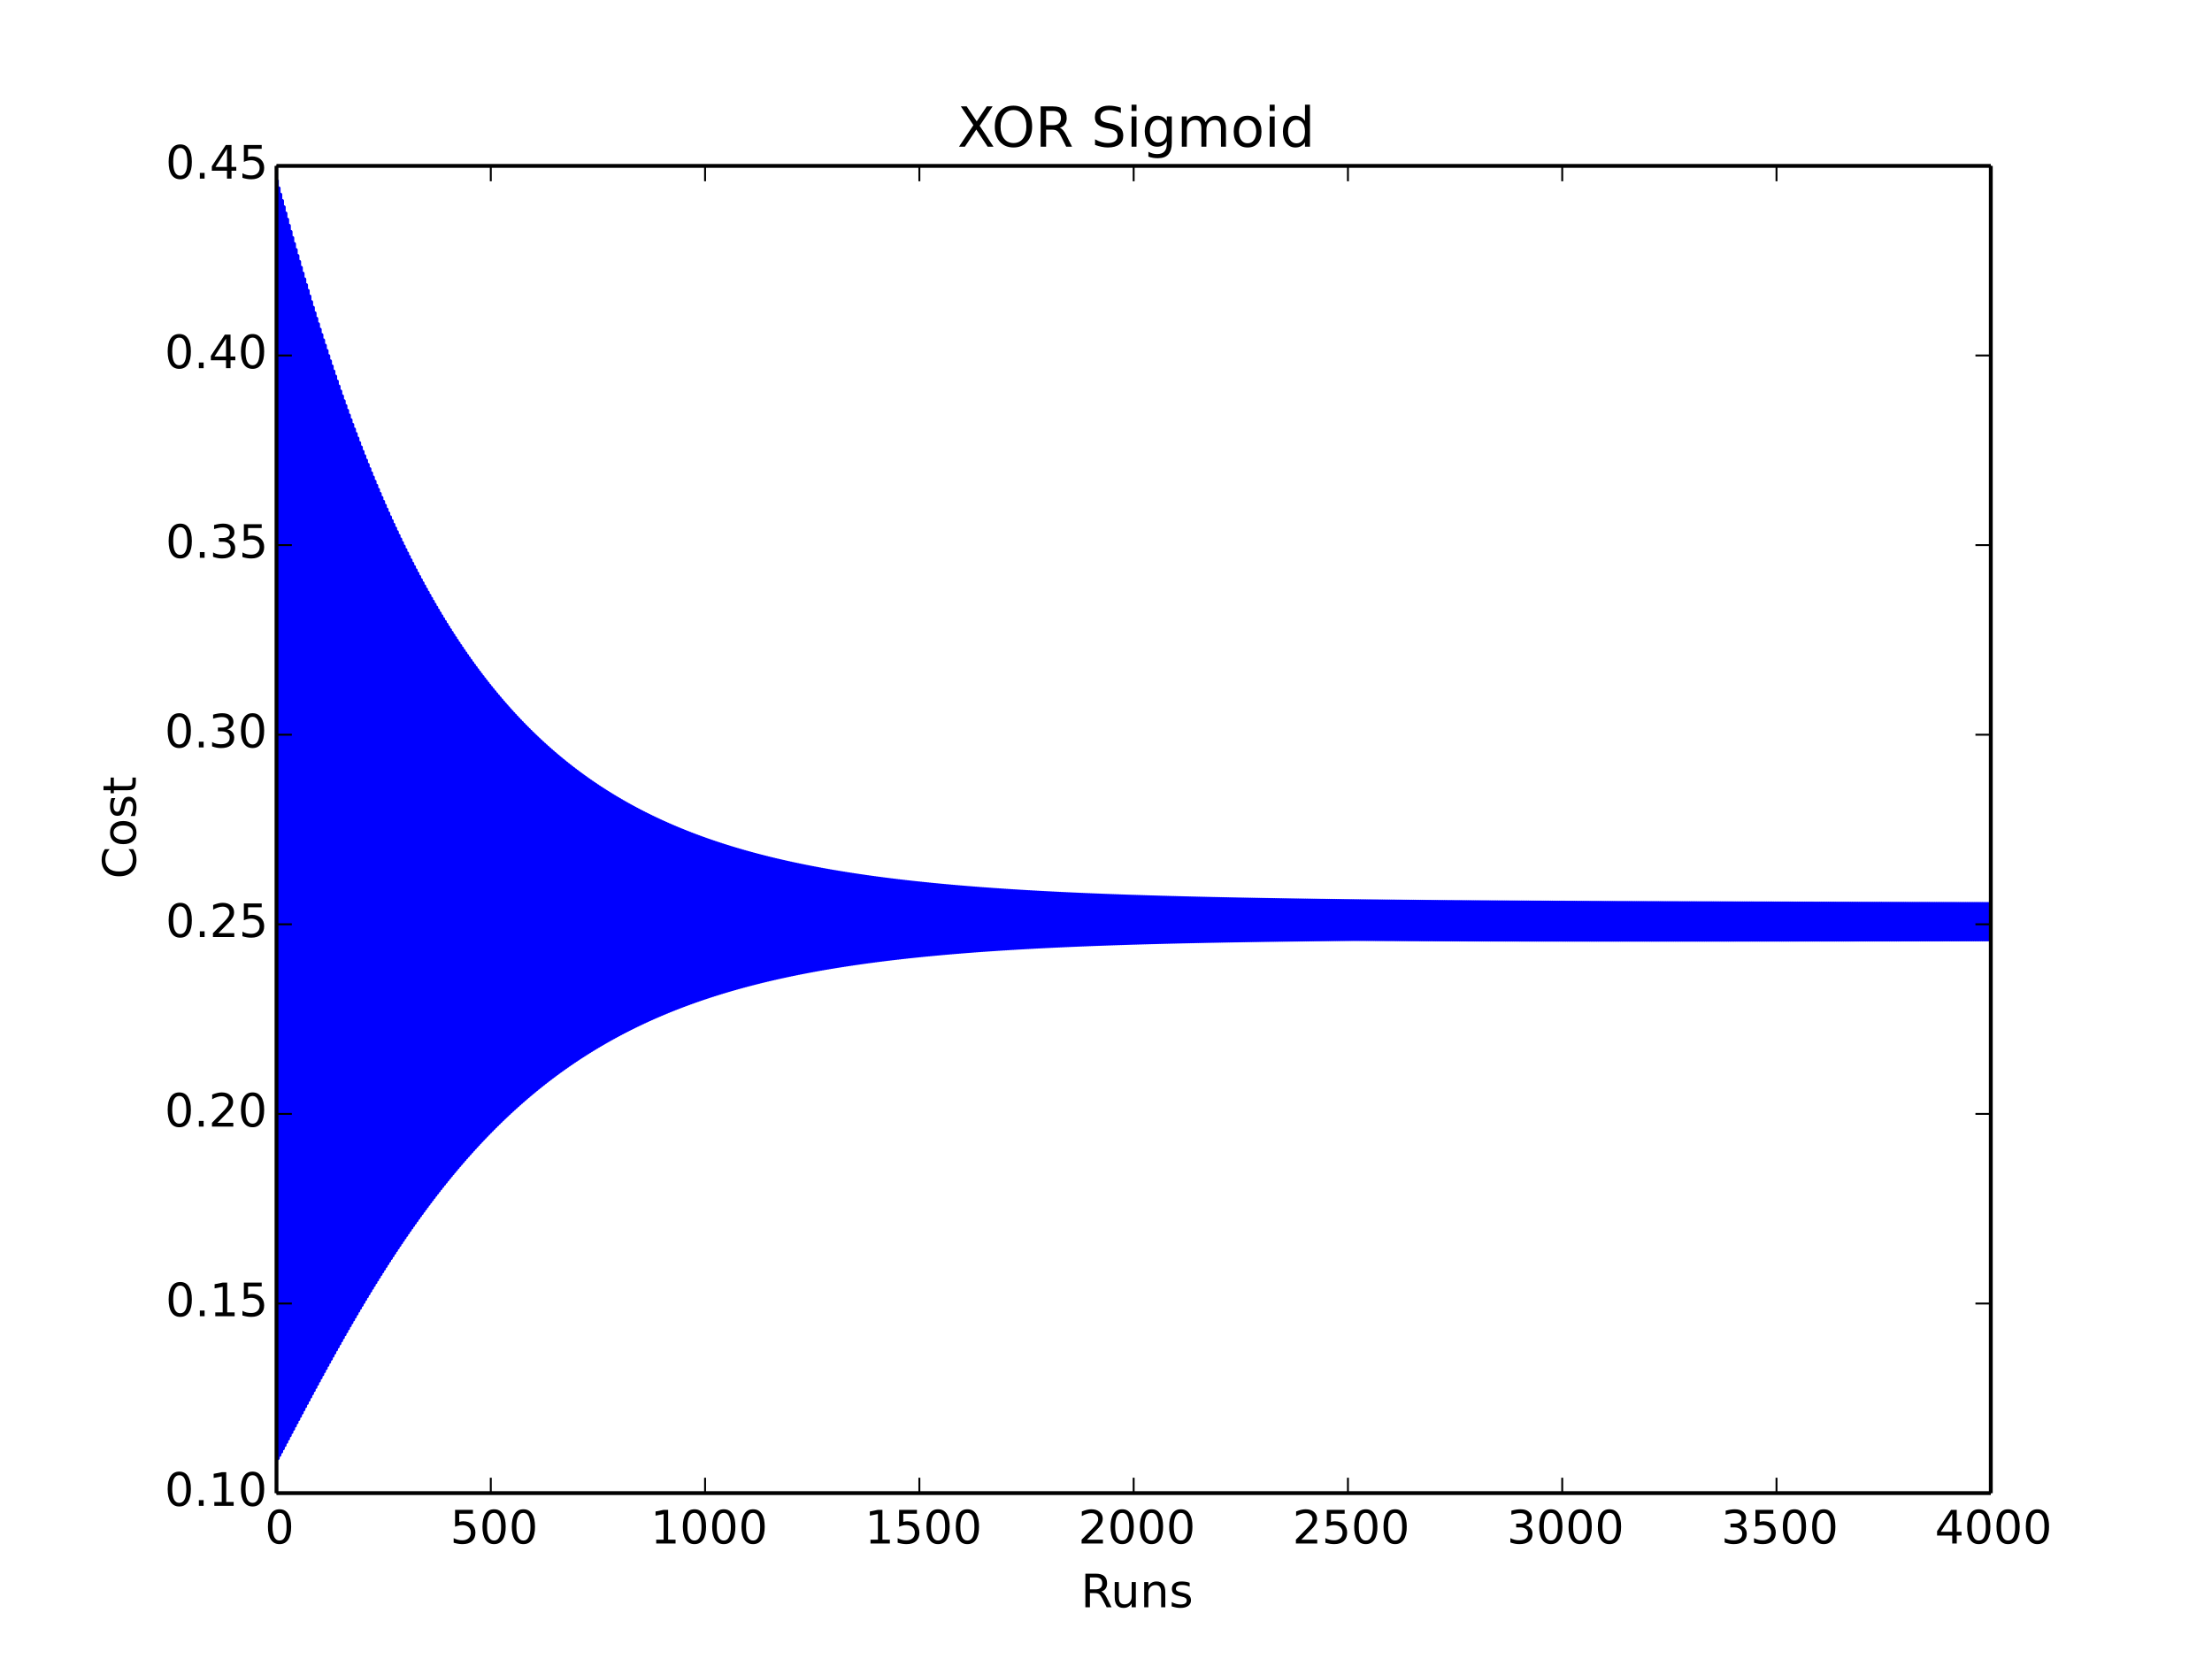 <?xml version="1.0" encoding="utf-8" standalone="no"?>
<!DOCTYPE svg PUBLIC "-//W3C//DTD SVG 1.1//EN"
  "http://www.w3.org/Graphics/SVG/1.1/DTD/svg11.dtd">
<!-- Created with matplotlib (http://matplotlib.org/) -->
<svg height="432pt" version="1.1" viewBox="0 0 576 432" width="576pt" xmlns="http://www.w3.org/2000/svg" xmlns:xlink="http://www.w3.org/1999/xlink">
 <defs>
  <style type="text/css">
*{stroke-linecap:butt;stroke-linejoin:round;}
  </style>
 </defs>
 <g id="figure_1">
  <g id="patch_1">
   <path d="
M0 432
L576 432
L576 0
L0 0
z
" style="fill:#ffffff;"/>
  </g>
  <g id="axes_1">
   <g id="patch_2">
    <path d="
M72 388.8
L518.4 388.8
L518.4 43.2
L72 43.2
z
" style="fill:#ffffff;"/>
   </g>
   <g id="line2d_1">
    <path clip-path="url(#p7ff5b81e1d)" d="
M72.112 47.351
L72.223 374.024
L72.335 379.72
L72.558 49.012
L72.781 378.871
L73.004 50.664
L73.228 378.021
L73.451 52.306
L73.674 377.172
L73.897 53.938
L74.12 376.323
L74.344 55.559
L74.567 375.475
L74.79 57.171
L75.013 374.627
L75.236 58.772
L75.46 373.779
L75.683 60.364
L75.906 372.932
L76.129 61.945
L76.352 372.086
L76.576 63.515
L76.799 371.241
L77.022 65.075
L77.245 370.396
L77.468 66.625
L77.692 369.553
L77.915 68.164
L78.138 368.711
L78.361 69.693
L78.584 367.87
L78.808 71.211
L79.031 367.03
L79.254 72.719
L79.477 366.192
L79.7 74.216
L79.924 365.355
L80.147 75.702
L80.37 364.52
L80.593 77.177
L80.816 363.686
L81.04 78.642
L81.263 362.854
L81.486 80.097
L81.709 362.024
L81.932 81.54
L82.156 361.196
L82.379 82.973
L82.602 360.37
L82.825 84.395
L83.048 359.546
L83.272 85.806
L83.495 358.724
L83.718 87.207
L83.941 357.905
L84.164 88.596
L84.388 357.087
L84.611 89.975
L84.834 356.272
L85.057 91.344
L85.28 355.46
L85.504 92.701
L85.727 354.649
L85.95 94.048
L86.173 353.842
L86.396 95.384
L86.62 353.037
L86.843 96.71
L87.066 352.235
L87.289 98.024
L87.512 351.435
L87.736 99.328
L87.959 350.638
L88.182 100.622
L88.405 349.845
L88.628 101.905
L88.852 349.054
L89.075 103.177
L89.298 348.266
L89.521 104.439
L89.744 347.481
L89.968 105.69
L90.191 346.699
L90.414 106.931
L90.637 345.92
L90.86 108.161
L91.084 345.145
L91.307 109.381
L91.53 344.373
L91.753 110.591
L91.976 343.604
L92.2 111.79
L92.423 342.838
L92.646 112.979
L92.869 342.076
L93.092 114.157
L93.316 341.317
L93.539 115.326
L93.762 340.562
L93.985 116.484
L94.208 339.81
L94.432 117.632
L94.655 339.062
L94.878 118.77
L95.101 338.317
L95.324 119.898
L95.548 337.576
L95.771 121.016
L95.994 336.838
L96.217 122.124
L96.44 336.105
L96.664 123.222
L96.887 335.374
L97.11 124.31
L97.333 334.648
L97.556 125.389
L97.78 333.925
L98.003 126.458
L98.226 333.207
L98.449 127.517
L98.672 332.492
L98.896 128.566
L99.119 331.78
L99.342 129.606
L99.565 331.073
L99.788 130.637
L100.012 330.37
L100.235 131.658
L100.458 329.67
L100.681 132.669
L100.904 328.975
L101.128 133.672
L101.351 328.283
L101.574 134.665
L101.797 327.595
L102.02 135.649
L102.244 326.912
L102.467 136.623
L102.69 326.232
L102.913 137.589
L103.136 325.556
L103.36 138.546
L103.583 324.884
L103.806 139.493
L104.029 324.217
L104.252 140.432
L104.476 323.553
L104.699 141.362
L104.922 322.894
L105.145 142.283
L105.368 322.238
L105.592 143.196
L105.815 321.587
L106.038 144.099
L106.261 320.939
L106.484 144.995
L106.708 320.296
L106.931 145.881
L107.154 319.657
L107.377 146.76
L107.6 319.022
L107.824 147.629
L108.047 318.391
L108.27 148.491
L108.493 317.764
L108.716 149.344
L108.94 317.141
L109.163 150.189
L109.386 316.523
L109.609 151.026
L109.832 315.908
L110.056 151.855
L110.279 315.298
L110.502 152.676
L110.725 314.692
L110.948 153.489
L111.172 314.089
L111.395 154.294
L111.618 313.491
L111.841 155.092
L112.064 312.897
L112.288 155.881
L112.511 312.307
L112.734 156.663
L112.957 311.722
L113.18 157.437
L113.404 311.14
L113.627 158.204
L113.85 310.562
L114.073 158.963
L114.296 309.988
L114.52 159.715
L114.743 309.419
L114.966 160.46
L115.189 308.853
L115.412 161.197
L115.636 308.292
L115.859 161.927
L116.082 307.735
L116.305 162.65
L116.528 307.181
L116.752 163.365
L116.975 306.632
L117.198 164.074
L117.421 306.087
L117.644 164.776
L117.868 305.545
L118.091 165.47
L118.314 305.008
L118.537 166.158
L118.76 304.475
L118.984 166.839
L119.207 303.945
L119.43 167.514
L119.653 303.42
L119.876 168.182
L120.1 302.898
L120.323 168.843
L120.546 302.381
L120.769 169.497
L120.992 301.867
L121.216 170.145
L121.439 301.357
L121.662 170.787
L121.885 300.851
L122.108 171.422
L122.332 300.349
L122.555 172.051
L122.778 299.851
L123.001 172.674
L123.224 299.357
L123.448 173.29
L123.671 298.866
L123.894 173.901
L124.117 298.379
L124.34 174.505
L124.564 297.896
L124.787 175.103
L125.01 297.417
L125.233 175.696
L125.456 296.942
L125.68 176.282
L125.903 296.47
L126.126 176.863
L126.349 296.002
L126.572 177.437
L126.796 295.538
L127.019 178.006
L127.242 295.077
L127.465 178.57
L127.688 294.62
L127.912 179.128
L128.135 294.167
L128.358 179.68
L128.581 293.718
L128.804 180.226
L129.028 293.272
L129.251 180.767
L129.474 292.829
L129.697 181.303
L129.92 292.39
L130.144 181.834
L130.367 291.955
L130.59 182.359
L130.813 291.523
L131.036 182.878
L131.26 291.095
L131.483 183.393
L131.706 290.67
L131.929 183.902
L132.152 290.249
L132.376 184.407
L132.599 289.831
L132.822 184.906
L133.045 289.417
L133.268 185.4
L133.492 289.006
L133.715 185.89
L133.938 288.598
L134.161 186.374
L134.384 288.194
L134.608 186.854
L134.831 287.793
L135.054 187.328
L135.277 287.396
L135.5 187.798
L135.724 287.001
L135.947 188.264
L136.17 286.61
L136.393 188.724
L136.616 286.223
L136.84 189.18
L137.063 285.838
L137.286 189.631
L137.509 285.457
L137.732 190.078
L137.956 285.079
L138.179 190.521
L138.402 284.705
L138.625 190.959
L138.848 284.333
L139.072 191.392
L139.295 283.965
L139.518 191.821
L139.741 283.599
L139.964 192.246
L140.188 283.237
L140.411 192.667
L140.634 282.878
L140.857 193.083
L141.08 282.522
L141.304 193.495
L141.527 282.169
L141.75 193.903
L141.973 281.819
L142.196 194.307
L142.42 281.472
L142.643 194.707
L142.866 281.128
L143.089 195.103
L143.312 280.787
L143.536 195.495
L143.759 280.449
L143.982 195.883
L144.205 280.114
L144.428 196.267
L144.652 279.781
L144.875 196.647
L145.098 279.452
L145.321 197.024
L145.544 279.125
L145.768 197.396
L145.991 278.802
L146.214 197.765
L146.437 278.481
L146.66 198.13
L146.884 278.163
L147.107 198.492
L147.33 277.847
L147.553 198.85
L147.776 277.535
L148 199.204
L148.223 277.225
L148.446 199.555
L148.669 276.918
L148.892 199.902
L149.116 276.613
L149.339 200.246
L149.562 276.312
L149.785 200.586
L150.008 276.013
L150.232 200.923
L150.455 275.716
L150.678 201.257
L150.901 275.422
L151.124 201.587
L151.348 275.131
L151.571 201.914
L151.794 274.842
L152.017 202.238
L152.24 274.556
L152.464 202.558
L152.687 274.273
L152.91 202.875
L153.133 273.992
L153.356 203.189
L153.58 273.713
L153.803 203.5
L154.026 273.437
L154.249 203.808
L154.472 273.163
L154.696 204.112
L154.919 272.892
L155.142 204.414
L155.365 272.623
L155.588 204.713
L155.812 272.357
L156.035 205.008
L156.258 272.093
L156.481 205.301
L156.704 271.831
L156.928 205.591
L157.151 271.572
L157.374 205.877
L157.597 271.315
L157.82 206.161
L158.044 271.06
L158.267 206.443
L158.49 270.808
L158.713 206.721
L158.936 270.558
L159.16 206.996
L159.383 270.31
L159.606 207.269
L159.829 270.064
L160.052 207.539
L160.276 269.821
L160.499 207.807
L160.722 269.58
L160.945 208.071
L161.168 269.341
L161.392 208.333
L161.615 269.104
L161.838 208.593
L162.061 268.869
L162.284 208.85
L162.508 268.636
L162.731 209.104
L162.954 268.406
L163.177 209.356
L163.4 268.178
L163.624 209.605
L163.847 267.951
L164.07 209.852
L164.293 267.727
L164.516 210.096
L164.74 267.505
L164.963 210.338
L165.186 267.284
L165.409 210.578
L165.632 267.066
L165.856 210.815
L166.079 266.85
L166.302 211.05
L166.525 266.636
L166.748 211.282
L166.972 266.423
L167.195 211.512
L167.418 266.213
L167.641 211.74
L167.864 266.005
L168.088 211.966
L168.311 265.798
L168.534 212.189
L168.757 265.593
L168.98 212.41
L169.204 265.391
L169.427 212.629
L169.65 265.19
L169.873 212.846
L170.096 264.991
L170.32 213.06
L170.543 264.793
L170.766 213.273
L170.989 264.598
L171.212 213.483
L171.436 264.404
L171.659 213.692
L171.882 264.212
L172.105 213.898
L172.328 264.022
L172.552 214.102
L172.775 263.834
L172.998 214.304
L173.221 263.647
L173.444 214.504
L173.668 263.463
L173.891 214.703
L174.114 263.279
L174.337 214.899
L174.56 263.098
L174.784 215.093
L175.007 262.918
L175.23 215.285
L175.453 262.74
L175.676 215.476
L175.9 262.563
L176.123 215.664
L176.346 262.388
L176.569 215.851
L176.792 262.215
L177.016 216.036
L177.239 262.043
L177.462 216.219
L177.685 261.873
L177.908 216.4
L178.132 261.705
L178.355 216.58
L178.578 261.538
L178.801 216.757
L179.024 261.373
L179.248 216.933
L179.471 261.209
L179.694 217.107
L179.917 261.046
L180.14 217.28
L180.364 260.885
L180.587 217.451
L180.81 260.726
L181.033 217.62
L181.256 260.568
L181.48 217.787
L181.703 260.412
L181.926 217.953
L182.149 260.257
L182.372 218.117
L182.596 260.103
L182.819 218.28
L183.042 259.951
L183.265 218.441
L183.488 259.801
L183.712 218.6
L183.935 259.651
L184.158 218.758
L184.381 259.504
L184.604 218.914
L184.828 259.357
L185.051 219.069
L185.274 259.212
L185.497 219.222
L185.72 259.068
L185.944 219.373
L186.167 258.926
L186.39 219.524
L186.613 258.785
L186.836 219.672
L187.06 258.645
L187.283 219.82
L187.506 258.507
L187.729 219.965
L187.952 258.369
L188.176 220.11
L188.399 258.233
L188.622 220.253
L188.845 258.099
L189.068 220.394
L189.292 257.966
L189.515 220.534
L189.738 257.833
L189.961 220.673
L190.184 257.703
L190.408 220.811
L190.631 257.573
L190.854 220.947
L191.077 257.444
L191.3 221.082
L191.524 257.317
L191.747 221.215
L191.97 257.191
L192.193 221.347
L192.416 257.066
L192.64 221.478
L192.863 256.943
L193.086 221.608
L193.309 256.82
L193.532 221.736
L193.756 256.699
L193.979 221.863
L194.202 256.579
L194.425 221.989
L194.648 256.46
L194.872 222.113
L195.095 256.342
L195.318 222.237
L195.541 256.225
L195.764 222.359
L195.988 256.109
L196.211 222.48
L196.434 255.994
L196.657 222.599
L196.88 255.881
L197.104 222.718
L197.327 255.768
L197.55 222.836
L197.773 255.657
L197.996 222.952
L198.22 255.546
L198.443 223.067
L198.666 255.437
L198.889 223.181
L199.112 255.329
L199.336 223.294
L199.559 255.221
L199.782 223.406
L200.005 255.115
L200.228 223.517
L200.452 255.01
L200.675 223.626
L200.898 254.905
L201.121 223.735
L201.344 254.802
L201.568 223.842
L201.791 254.7
L202.014 223.949
L202.237 254.598
L202.46 224.054
L202.684 254.498
L202.907 224.159
L203.13 254.398
L203.353 224.262
L203.576 254.3
L203.8 224.365
L204.023 254.202
L204.246 224.466
L204.469 254.106
L204.692 224.567
L204.916 254.01
L205.139 224.666
L205.362 253.915
L205.585 224.765
L205.808 253.821
L206.032 224.862
L206.255 253.728
L206.478 224.959
L206.701 253.636
L206.924 225.054
L207.148 253.544
L207.371 225.149
L207.594 253.454
L207.817 225.243
L208.04 253.364
L208.264 225.336
L208.487 253.276
L208.71 225.428
L208.933 253.188
L209.156 225.519
L209.38 253.101
L209.603 225.609
L209.826 253.014
L210.049 225.699
L210.272 252.929
L210.496 225.787
L210.719 252.844
L210.942 225.875
L211.165 252.761
L211.388 225.962
L211.612 252.678
L211.835 226.048
L212.058 252.595
L212.281 226.133
L212.504 252.514
L212.728 226.217
L212.951 252.433
L213.174 226.301
L213.397 252.353
L213.62 226.383
L213.844 252.274
L214.067 226.465
L214.29 252.196
L214.513 226.546
L214.736 252.118
L214.96 226.627
L215.183 252.041
L215.406 226.706
L215.629 251.965
L215.852 226.785
L216.076 251.89
L216.299 226.863
L216.522 251.815
L216.745 226.94
L216.968 251.741
L217.192 227.017
L217.415 251.668
L217.638 227.092
L217.861 251.595
L218.084 227.167
L218.308 251.523
L218.531 227.242
L218.754 251.452
L218.977 227.315
L219.2 251.381
L219.424 227.388
L219.647 251.311
L219.87 227.461
L220.093 251.242
L220.316 227.532
L220.54 251.174
L220.763 227.603
L220.986 251.106
L221.209 227.673
L221.432 251.038
L221.656 227.742
L221.879 250.972
L222.102 227.811
L222.325 250.906
L222.548 227.879
L222.772 250.84
L222.995 227.947
L223.218 250.776
L223.441 228.014
L223.664 250.712
L223.888 228.08
L224.111 250.648
L224.334 228.146
L224.557 250.585
L224.78 228.21
L225.004 250.523
L225.227 228.275
L225.45 250.461
L225.673 228.338
L225.896 250.4
L226.12 228.402
L226.343 250.34
L226.566 228.464
L226.789 250.28
L227.012 228.526
L227.236 250.22
L227.459 228.587
L227.682 250.161
L227.905 228.648
L228.128 250.103
L228.352 228.708
L228.575 250.045
L228.798 228.768
L229.021 249.988
L229.244 228.827
L229.468 249.932
L229.691 228.885
L229.914 249.876
L230.137 228.943
L230.36 249.82
L230.584 229
L230.807 249.765
L231.03 229.057
L231.253 249.711
L231.476 229.113
L231.7 249.657
L231.923 229.169
L232.146 249.603
L232.369 229.224
L232.592 249.55
L232.816 229.279
L233.039 249.498
L233.262 229.333
L233.485 249.446
L233.708 229.386
L233.932 249.395
L234.155 229.439
L234.378 249.344
L234.601 229.492
L234.824 249.293
L235.048 229.544
L235.271 249.244
L235.494 229.596
L235.717 249.194
L235.94 229.647
L236.164 249.145
L236.387 229.697
L236.61 249.097
L236.833 229.747
L237.056 249.049
L237.28 229.797
L237.503 249.001
L237.726 229.846
L237.949 248.954
L238.172 229.895
L238.396 248.907
L238.619 229.943
L238.842 248.861
L239.065 229.991
L239.288 248.815
L239.512 230.038
L239.735 248.77
L239.958 230.085
L240.181 248.725
L240.404 230.131
L240.628 248.68
L240.851 230.177
L241.074 248.636
L241.297 230.223
L241.52 248.593
L241.744 230.268
L241.967 248.55
L242.19 230.313
L242.413 248.507
L242.636 230.357
L242.86 248.464
L243.083 230.401
L243.306 248.422
L243.529 230.444
L243.752 248.381
L243.976 230.487
L244.199 248.34
L244.422 230.53
L244.645 248.299
L244.868 230.572
L245.092 248.259
L245.315 230.614
L245.538 248.219
L245.761 230.655
L245.984 248.179
L246.208 230.696
L246.431 248.14
L246.654 230.737
L246.877 248.101
L247.1 230.777
L247.324 248.062
L247.547 230.817
L247.77 248.024
L247.993 230.857
L248.216 247.987
L248.44 230.896
L248.663 247.949
L248.886 230.935
L249.109 247.912
L249.332 230.973
L249.556 247.876
L249.779 231.011
L250.002 247.839
L250.225 231.049
L250.448 247.803
L250.672 231.086
L250.895 247.768
L251.118 231.123
L251.341 247.732
L251.564 231.16
L251.788 247.698
L252.011 231.196
L252.234 247.663
L252.457 231.232
L252.68 247.629
L252.904 231.267
L253.127 247.595
L253.35 231.303
L253.573 247.561
L253.796 231.337
L254.02 247.528
L254.243 231.372
L254.466 247.495
L254.689 231.406
L254.912 247.462
L255.136 231.44
L255.359 247.43
L255.582 231.474
L255.805 247.398
L256.028 231.507
L256.252 247.366
L256.475 231.54
L256.698 247.335
L256.921 231.573
L257.144 247.304
L257.368 231.605
L257.591 247.273
L257.814 231.637
L258.037 247.243
L258.26 231.669
L258.484 247.213
L258.707 231.701
L258.93 247.183
L259.153 231.732
L259.376 247.153
L259.6 231.763
L259.823 247.124
L259.934 242.008
L260.046 231.793
L260.269 247.095
L260.381 242.038
L260.492 231.824
L260.716 247.066
L260.827 242.066
L260.939 231.854
L261.162 247.037
L261.274 242.095
L261.385 231.883
L261.608 247.009
L261.72 242.123
L261.832 231.913
L262.055 246.981
L262.166 242.151
L262.278 231.942
L262.501 246.954
L262.613 242.179
L262.724 231.971
L262.948 246.926
L263.059 242.207
L263.171 232
L263.394 246.899
L263.506 242.234
L263.617 232.028
L263.84 246.872
L263.952 242.261
L264.064 232.056
L264.287 246.846
L264.398 242.288
L264.51 232.084
L264.733 246.819
L264.845 242.314
L264.956 232.112
L265.18 246.793
L265.291 242.34
L265.403 232.139
L265.626 246.767
L265.738 242.366
L265.849 232.166
L266.072 246.742
L266.184 242.392
L266.296 232.193
L266.519 246.717
L266.63 242.417
L266.742 232.22
L266.965 246.691
L267.077 242.442
L267.188 232.246
L267.412 246.667
L267.523 242.467
L267.635 232.272
L267.858 246.642
L267.97 242.492
L268.081 232.298
L268.304 246.618
L268.416 242.516
L268.528 232.324
L268.751 246.594
L268.862 242.54
L268.974 232.349
L269.197 246.57
L269.309 242.564
L269.42 232.374
L269.644 246.546
L269.755 242.588
L269.867 232.399
L270.09 246.523
L270.202 242.611
L270.313 232.424
L270.536 246.499
L270.648 242.634
L270.76 232.448
L270.983 246.476
L271.094 242.657
L271.206 232.472
L271.429 246.454
L271.541 242.68
L271.652 232.496
L271.876 246.431
L271.987 242.702
L272.099 232.52
L272.322 246.409
L272.434 242.725
L272.545 232.544
L272.768 246.387
L272.88 242.747
L272.992 232.567
L273.215 246.365
L273.326 242.769
L273.438 232.59
L273.661 246.343
L273.773 242.79
L273.884 232.613
L274.108 246.322
L274.219 242.812
L274.331 232.636
L274.554 246.3
L274.666 242.833
L274.777 232.658
L275 246.279
L275.112 242.854
L275.224 232.681
L275.447 246.259
L275.558 242.874
L275.67 232.703
L275.893 246.238
L276.005 242.895
L276.116 232.724
L276.34 246.218
L276.451 242.915
L276.563 232.746
L276.786 246.197
L276.898 242.935
L277.009 232.768
L277.232 246.177
L277.344 242.955
L277.456 232.789
L277.679 246.157
L277.79 242.975
L277.902 232.81
L278.125 246.138
L278.237 242.995
L278.348 232.831
L278.572 246.118
L278.683 243.014
L278.795 232.852
L279.018 246.099
L279.13 243.033
L279.241 232.872
L279.464 246.08
L279.576 243.052
L279.688 232.892
L279.911 246.061
L280.022 243.071
L280.134 232.913
L280.357 246.042
L280.469 243.089
L280.58 232.932
L280.804 246.024
L280.915 243.108
L281.027 232.952
L281.25 246.006
L281.362 243.126
L281.473 232.972
L281.696 245.987
L281.808 243.144
L281.92 232.991
L282.143 245.969
L282.254 243.162
L282.366 233.01
L282.589 245.952
L282.701 243.179
L282.812 233.03
L283.036 245.934
L283.147 243.197
L283.259 233.048
L283.482 245.917
L283.594 243.214
L283.705 233.067
L283.928 245.899
L284.04 243.231
L284.152 233.086
L284.375 245.882
L284.486 243.248
L284.598 233.104
L284.821 245.865
L284.933 243.265
L285.044 233.122
L285.268 245.848
L285.379 243.282
L285.491 233.14
L285.714 245.832
L285.826 243.298
L285.937 233.158
L286.16 245.815
L286.272 243.314
L286.384 233.176
L286.607 245.799
L286.718 243.33
L286.83 233.193
L287.053 245.783
L287.165 243.346
L287.276 233.211
L287.5 245.767
L287.611 243.362
L287.723 233.228
L287.946 245.751
L288.058 243.378
L288.169 233.245
L288.392 245.735
L288.504 243.393
L288.616 233.262
L288.839 245.72
L288.95 243.408
L289.062 233.279
L289.285 245.705
L289.397 243.424
L289.508 233.295
L289.732 245.689
L289.843 243.438
L289.955 233.312
L290.178 245.674
L290.29 243.453
L290.401 233.328
L290.624 245.659
L290.736 243.468
L290.848 233.344
L291.071 245.645
L291.182 243.483
L291.294 233.36
L291.517 245.63
L291.629 243.497
L291.74 233.376
L291.964 245.615
L292.075 243.511
L292.187 233.392
L292.41 245.601
L292.522 243.525
L292.633 233.407
L292.856 245.587
L292.968 243.539
L293.08 233.423
L293.303 245.573
L293.414 243.553
L293.526 233.438
L293.749 245.559
L293.861 243.567
L293.972 233.453
L294.196 245.545
L294.307 243.58
L294.419 233.468
L294.642 245.532
L294.754 243.594
L294.865 233.483
L295.088 245.518
L295.2 243.607
L295.312 233.498
L295.535 245.505
L295.646 243.62
L295.758 233.513
L295.981 245.491
L296.093 243.633
L296.204 233.527
L296.428 245.478
L296.539 243.646
L296.651 233.541
L296.874 245.465
L296.986 243.658
L297.097 233.556
L297.32 245.453
L297.432 243.671
L297.544 233.57
L297.767 245.44
L297.878 243.683
L297.99 233.584
L298.102 237.526
L298.213 245.427
L298.325 243.696
L298.436 233.598
L298.548 237.512
L298.66 245.415
L298.771 243.708
L298.883 233.611
L298.994 237.499
L299.106 245.402
L299.218 243.72
L299.329 233.625
L299.441 237.486
L299.552 245.39
L299.664 243.732
L299.776 233.639
L299.887 237.473
L299.999 245.378
L300.11 243.744
L300.222 233.652
L300.334 237.46
L300.445 245.366
L300.557 243.756
L300.668 233.665
L300.78 237.447
L300.892 245.354
L301.003 243.767
L301.115 233.678
L301.226 237.434
L301.338 245.342
L301.45 243.779
L301.561 233.691
L301.673 237.422
L301.784 245.331
L301.896 243.79
L302.008 233.704
L302.119 237.409
L302.231 245.319
L302.342 243.801
L302.454 233.717
L302.566 237.397
L302.677 245.308
L302.789 243.812
L302.9 233.73
L303.012 237.384
L303.124 245.297
L303.235 243.823
L303.347 233.742
L303.458 237.372
L303.57 245.285
L303.682 243.834
L303.793 233.755
L303.905 237.36
L304.016 245.274
L304.128 243.845
L304.24 233.767
L304.351 237.348
L304.463 245.263
L304.574 243.856
L304.686 233.779
L304.798 237.337
L304.909 245.253
L305.021 243.866
L305.132 233.791
L305.244 237.325
L305.356 245.242
L305.467 243.877
L305.579 233.803
L305.69 237.313
L305.802 245.231
L305.914 243.887
L306.025 233.815
L306.137 237.302
L306.248 245.221
L306.36 243.897
L306.472 233.827
L306.583 237.29
L306.695 245.21
L306.806 243.907
L306.918 233.839
L307.03 237.279
L307.141 245.2
L307.253 243.917
L307.364 233.85
L307.476 237.268
L307.588 245.19
L307.699 243.927
L307.811 233.862
L307.922 237.257
L308.034 245.18
L308.146 243.937
L308.257 233.873
L308.369 237.246
L308.48 245.169
L308.592 243.947
L308.704 233.885
L308.815 237.235
L308.927 245.16
L309.038 243.956
L309.15 233.896
L309.262 237.224
L309.373 245.15
L309.485 243.966
L309.596 233.907
L309.708 237.214
L309.82 245.14
L309.931 243.975
L310.043 233.918
L310.154 237.203
L310.266 245.13
L310.378 243.984
L310.489 233.929
L310.601 237.193
L310.712 245.121
L310.824 243.994
L310.936 233.939
L311.047 237.182
L311.159 245.111
L311.27 244.003
L311.382 233.95
L311.494 237.172
L311.605 245.102
L311.717 244.012
L311.828 233.961
L311.94 237.162
L312.052 245.093
L312.163 244.021
L312.275 233.971
L312.386 237.152
L312.498 245.084
L312.61 244.029
L312.721 233.982
L312.833 237.142
L312.944 245.075
L313.056 244.038
L313.168 233.992
L313.279 237.132
L313.391 245.066
L313.502 244.047
L313.614 234.002
L313.726 237.122
L313.837 245.057
L313.949 244.055
L314.06 234.013
L314.172 237.112
L314.284 245.048
L314.395 244.064
L314.507 234.023
L314.618 237.102
L314.73 245.039
L314.842 244.072
L314.953 234.033
L315.065 237.093
L315.176 245.031
L315.288 244.08
L315.4 234.042
L315.511 237.083
L315.623 245.022
L315.734 244.089
L315.846 234.052
L315.958 237.074
L316.069 245.014
L316.181 244.097
L316.292 234.062
L316.404 237.065
L316.516 245.005
L316.627 244.105
L316.739 234.072
L316.85 237.055
L316.962 244.997
L317.074 244.113
L317.185 234.081
L317.297 237.046
L317.408 244.989
L317.52 244.12
L317.632 234.091
L317.743 237.037
L317.855 244.981
L317.966 244.128
L318.078 234.1
L318.19 237.028
L318.301 244.973
L318.413 244.136
L318.524 234.109
L318.636 237.019
L318.748 244.965
L318.859 244.143
L318.971 234.119
L319.082 237.011
L319.194 244.957
L319.306 244.151
L319.417 234.128
L319.529 237.002
L319.64 244.949
L319.752 244.158
L319.864 234.137
L319.975 236.993
L320.087 244.941
L320.198 244.166
L320.31 234.146
L320.422 236.985
L320.533 244.934
L320.645 244.173
L320.756 234.155
L320.868 236.976
L320.98 244.926
L321.091 244.18
L321.203 234.164
L321.314 236.968
L321.426 244.919
L321.538 244.187
L321.649 234.172
L321.761 236.959
L321.872 244.911
L321.984 244.194
L322.096 234.181
L322.207 236.951
L322.319 244.904
L322.43 244.201
L322.542 234.19
L322.654 236.943
L322.765 244.897
L322.877 244.208
L322.988 234.198
L323.1 236.935
L323.212 244.89
L323.323 244.215
L323.435 234.207
L323.546 236.927
L323.658 244.883
L323.77 244.222
L323.881 234.215
L323.993 236.919
L324.104 244.875
L324.216 244.229
L324.328 234.223
L324.439 236.911
L324.551 244.869
L324.662 244.235
L324.774 234.232
L324.886 236.903
L324.997 244.862
L325.109 244.242
L325.22 234.24
L325.332 236.895
L325.444 244.855
L325.555 244.248
L325.667 234.248
L325.778 236.887
L325.89 244.848
L326.002 244.255
L326.113 234.256
L326.225 236.88
L326.336 244.841
L326.448 244.261
L326.56 234.264
L326.671 236.872
L326.783 244.835
L326.894 244.267
L327.006 234.272
L327.118 236.865
L327.229 244.828
L327.341 244.273
L327.452 234.28
L327.564 236.857
L327.676 244.822
L327.787 244.279
L327.899 234.288
L328.01 236.85
L328.122 244.815
L328.234 244.285
L328.345 234.295
L328.457 236.843
L328.568 244.809
L328.68 244.291
L328.792 234.303
L328.903 236.835
L329.015 244.803
L329.126 244.297
L329.238 234.31
L329.35 236.828
L329.461 244.796
L329.573 244.303
L329.684 234.318
L329.796 236.821
L329.908 244.79
L330.019 244.309
L330.131 234.325
L330.242 236.814
L330.354 244.784
L330.466 244.315
L330.577 234.333
L330.689 236.807
L330.8 244.778
L330.912 244.32
L331.024 234.34
L331.135 236.8
L331.247 244.772
L331.358 244.326
L331.47 234.347
L331.582 236.793
L331.693 244.766
L331.805 244.331
L331.916 234.355
L332.028 236.786
L332.14 244.76
L332.251 244.337
L332.363 234.362
L332.474 236.78
L332.586 244.755
L332.698 244.342
L332.809 234.369
L332.921 236.773
L333.032 244.749
L333.144 244.348
L333.256 234.376
L333.367 236.766
L333.479 244.743
L333.59 244.353
L333.702 234.383
L333.814 236.76
L333.925 244.738
L334.037 244.358
L334.148 234.39
L334.26 236.753
L334.372 244.732
L334.483 244.363
L334.595 234.397
L334.706 236.747
L334.818 244.727
L334.93 244.369
L335.041 234.404
L335.153 236.74
L335.264 244.721
L335.376 244.374
L335.488 234.41
L335.599 236.734
L335.711 244.716
L335.822 244.379
L335.934 234.417
L336.046 236.728
L336.157 244.71
L336.269 244.384
L336.38 234.424
L336.492 236.722
L336.604 244.705
L336.715 244.388
L336.827 234.43
L336.938 236.715
L337.05 244.7
L337.162 244.393
L337.273 234.437
L337.385 236.709
L337.496 244.695
L337.608 244.398
L337.72 234.443
L337.831 236.703
L337.943 244.69
L338.054 244.403
L338.166 234.45
L338.278 236.697
L338.389 244.685
L338.501 244.407
L338.612 234.456
L338.724 236.691
L338.836 244.68
L338.947 244.412
L339.059 234.462
L339.17 236.685
L339.282 244.675
L339.394 244.417
L339.505 234.469
L339.617 236.68
L339.728 244.67
L339.84 244.421
L339.952 234.475
L340.063 236.674
L340.175 244.665
L340.286 244.426
L340.398 234.481
L340.51 236.668
L340.621 244.66
L340.733 244.43
L340.844 234.487
L340.956 236.662
L341.068 244.655
L341.179 244.434
L341.291 234.493
L341.402 236.657
L341.514 244.651
L341.626 244.439
L341.737 234.499
L341.849 236.651
L341.96 244.646
L342.072 244.443
L342.184 234.505
L342.295 236.645
L342.407 244.641
L342.518 244.447
L342.63 234.511
L342.742 236.64
L342.853 244.637
L342.965 244.451
L343.076 234.517
L343.188 236.635
L343.3 244.632
L343.411 244.456
L343.523 234.523
L343.634 236.629
L343.746 244.628
L343.858 244.46
L343.969 234.529
L344.081 236.624
L344.192 244.623
L344.304 244.464
L344.416 234.534
L344.527 236.618
L344.639 244.619
L344.75 244.468
L344.862 234.54
L344.974 236.613
L345.085 244.615
L345.197 244.472
L345.308 234.546
L345.42 236.608
L345.532 244.61
L345.643 244.475
L345.755 234.551
L345.866 236.603
L345.978 244.606
L346.09 244.479
L346.201 234.557
L346.313 236.598
L346.424 244.602
L346.536 244.483
L346.648 234.562
L346.759 236.592
L346.871 244.598
L346.982 244.487
L347.094 234.568
L347.206 236.587
L347.317 244.594
L347.429 244.491
L347.54 234.573
L347.652 236.582
L347.764 244.59
L347.875 244.494
L347.987 234.578
L348.098 236.577
L348.21 244.586
L348.322 244.498
L348.433 234.584
L348.545 236.573
L348.656 244.582
L348.768 244.501
L348.88 234.589
L348.991 236.568
L349.103 244.578
L349.214 244.505
L349.326 234.594
L349.438 236.563
L349.549 244.574
L349.661 244.508
L349.772 234.6
L349.884 236.558
L349.996 244.57
L350.107 244.512
L350.219 234.605
L350.33 236.553
L350.442 244.566
L350.554 244.515
L350.665 234.61
L350.777 236.549
L350.888 244.562
L351 244.519
L351.112 234.615
L351.223 236.544
L351.335 244.559
L351.446 244.522
L351.558 234.62
L351.67 236.539
L351.781 244.555
L351.893 244.525
L352.004 234.625
L352.116 236.535
L352.228 244.551
L352.339 244.529
L352.451 234.63
L352.562 236.53
L352.674 244.548
L352.786 244.532
L352.897 234.635
L353.009 236.526
L353.12 244.544
L353.232 244.535
L353.344 234.64
L353.455 236.521
L353.567 244.541
L353.678 244.538
L353.79 234.645
L353.902 236.517
L354.013 244.537
L354.125 244.541
L354.236 234.649
L354.348 236.512
L354.46 244.534
L354.571 244.544
L354.683 234.654
L354.794 236.508
L354.906 244.53
L355.018 244.547
L355.129 234.659
L355.241 236.503
L355.352 244.527
L355.464 244.55
L355.576 234.664
L355.687 236.499
L355.799 244.524
L355.91 244.553
L356.022 234.668
L356.134 236.495
L356.357 244.556
L356.468 234.673
L356.58 236.491
L356.803 244.559
L356.915 234.678
L357.026 236.486
L357.25 244.562
L357.361 234.682
L357.473 236.482
L357.696 244.565
L357.808 234.687
L357.919 236.478
L358.142 244.567
L358.254 234.691
L358.366 236.474
L358.589 244.57
L358.7 234.696
L358.812 236.47
L359.035 244.573
L359.147 234.7
L359.258 236.466
L359.482 244.576
L359.593 234.704
L359.705 236.462
L359.928 244.578
L360.04 234.709
L360.151 236.458
L360.374 244.581
L360.486 234.713
L360.598 236.454
L360.821 244.583
L360.932 234.717
L361.044 236.45
L361.267 244.586
L361.379 234.722
L361.49 236.446
L361.714 244.588
L361.825 234.726
L361.937 236.443
L362.16 244.591
L362.272 234.73
L362.383 236.439
L362.606 244.593
L362.718 234.734
L362.83 236.435
L363.053 244.596
L363.164 234.738
L363.276 236.431
L363.499 244.598
L363.611 234.743
L363.722 236.428
L363.946 244.6
L364.057 234.747
L364.169 236.424
L364.392 244.603
L364.504 234.751
L364.615 236.42
L364.838 244.605
L364.95 234.755
L365.062 236.417
L365.285 244.607
L365.396 234.759
L365.508 236.413
L365.731 244.61
L365.843 234.763
L365.954 236.41
L366.178 244.612
L366.289 234.767
L366.401 236.406
L366.624 244.614
L366.736 234.771
L366.847 236.403
L367.07 244.616
L367.182 234.774
L367.294 236.399
L367.517 244.618
L367.628 234.778
L367.74 236.396
L367.963 244.62
L368.075 234.782
L368.186 236.392
L368.41 244.622
L368.521 234.786
L368.633 236.389
L368.856 244.624
L368.968 234.79
L369.079 236.385
L369.302 244.626
L369.414 234.793
L369.526 236.382
L369.749 244.628
L369.86 234.797
L369.972 236.379
L370.195 244.63
L370.307 234.801
L370.418 236.376
L370.642 244.632
L370.753 234.804
L370.865 236.372
L371.088 244.634
L371.2 234.808
L371.311 236.369
L371.534 244.636
L371.646 234.812
L371.758 236.366
L371.981 244.638
L372.092 234.815
L372.204 236.363
L372.427 244.64
L372.539 234.819
L372.65 236.36
L372.874 244.641
L372.985 234.822
L373.097 236.356
L373.32 244.643
L373.432 234.826
L373.543 236.353
L373.766 244.645
L373.878 234.829
L373.99 236.35
L374.213 244.647
L374.324 234.833
L374.436 236.347
L374.659 244.648
L374.771 234.836
L374.882 236.344
L375.106 244.65
L375.217 234.84
L375.329 236.341
L375.552 244.652
L375.664 234.843
L375.775 236.338
L375.998 244.653
L376.11 234.846
L376.222 236.335
L376.445 244.655
L376.556 234.85
L376.668 236.332
L376.891 244.657
L377.003 234.853
L377.114 236.329
L377.338 244.658
L377.449 234.856
L377.561 236.326
L377.784 244.66
L377.896 234.859
L378.007 236.324
L378.23 244.661
L378.342 234.863
L378.454 236.321
L378.677 244.663
L378.788 234.866
L378.9 236.318
L379.123 244.664
L379.235 234.869
L379.346 236.315
L379.57 244.666
L379.681 234.872
L379.793 236.312
L380.016 244.667
L380.128 234.875
L380.239 236.31
L380.462 244.668
L380.574 234.879
L380.686 236.307
L380.909 244.67
L381.02 234.882
L381.132 236.304
L381.355 244.671
L381.467 234.885
L381.578 236.301
L381.802 244.672
L381.913 234.888
L382.025 236.299
L382.248 244.674
L382.36 234.891
L382.471 236.296
L382.694 244.675
L382.806 234.894
L382.918 236.294
L383.141 244.676
L383.252 234.897
L383.364 236.291
L383.587 244.678
L383.699 234.9
L383.81 236.288
L384.034 244.679
L384.145 234.903
L384.257 236.286
L384.48 244.68
L384.592 234.906
L384.703 236.283
L384.926 244.681
L385.038 234.909
L385.15 236.281
L385.373 244.682
L385.484 234.912
L385.596 236.278
L385.819 244.684
L385.931 234.915
L386.042 236.276
L386.266 244.685
L386.377 234.918
L386.489 236.273
L386.712 244.686
L386.824 234.92
L386.935 236.271
L387.158 244.687
L387.27 234.923
L387.382 236.268
L387.605 244.688
L387.716 234.926
L387.828 236.266
L388.051 244.689
L388.163 234.929
L388.274 236.263
L388.498 244.69
L388.609 234.932
L388.721 236.261
L388.944 244.691
L389.056 234.934
L389.167 236.259
L389.39 244.692
L389.502 234.937
L389.614 236.256
L389.837 244.693
L389.948 234.94
L390.06 236.254
L390.283 244.694
L390.395 234.943
L390.506 236.252
L390.73 244.695
L390.841 234.945
L390.953 236.249
L391.176 244.696
L391.288 234.948
L391.399 236.247
L391.622 244.697
L391.734 234.951
L391.846 236.245
L392.069 244.698
L392.18 234.953
L392.292 236.243
L392.515 244.699
L392.627 234.956
L392.738 236.24
L392.962 244.7
L393.073 234.959
L393.185 236.238
L393.408 244.701
L393.52 234.961
L393.631 236.236
L393.854 244.701
L393.966 234.964
L394.078 236.234
L394.301 244.702
L394.412 234.966
L394.524 236.232
L394.747 244.703
L394.859 234.969
L394.97 236.229
L395.194 244.704
L395.305 234.971
L395.417 236.227
L395.64 244.705
L395.752 234.974
L395.863 236.225
L396.086 244.705
L396.198 234.976
L396.31 236.223
L396.533 244.706
L396.644 234.979
L396.756 236.221
L396.979 244.707
L397.091 234.981
L397.202 236.219
L397.426 244.708
L397.537 234.984
L397.649 236.217
L397.872 244.708
L397.984 234.986
L398.095 236.215
L398.318 244.709
L398.43 234.989
L398.542 236.213
L398.765 244.71
L398.876 234.991
L398.988 236.211
L399.211 244.71
L399.323 234.994
L399.434 236.209
L399.658 244.711
L399.769 234.996
L399.881 236.207
L400.104 244.712
L400.216 234.998
L400.327 236.205
L400.55 244.712
L400.662 235.001
L400.774 236.203
L400.997 244.713
L401.108 235.003
L401.22 236.201
L401.443 244.713
L401.555 235.005
L401.666 236.199
L401.89 244.714
L402.001 235.008
L402.113 236.197
L402.336 244.715
L402.448 235.01
L402.559 236.195
L402.782 244.715
L402.894 235.012
L403.006 236.193
L403.229 244.716
L403.34 235.014
L403.452 236.191
L403.675 244.716
L403.787 235.017
L403.898 236.189
L404.122 244.717
L404.233 235.019
L404.345 236.187
L404.568 244.717
L404.68 235.021
L404.791 236.186
L405.014 244.718
L405.126 235.023
L405.238 236.184
L405.461 244.718
L405.572 235.026
L405.684 236.182
L405.907 244.719
L406.019 235.028
L406.13 236.18
L406.354 244.719
L406.465 235.03
L406.577 236.178
L406.8 244.72
L406.912 235.032
L407.023 236.176
L407.246 244.72
L407.358 235.034
L407.47 236.175
L407.693 244.721
L407.804 235.037
L407.916 236.173
L408.139 244.721
L408.251 235.039
L408.362 236.171
L408.586 244.721
L408.697 235.041
L408.809 236.169
L409.032 244.722
L409.144 235.043
L409.255 236.168
L409.478 244.722
L409.59 235.045
L409.702 236.166
L409.925 244.722
L410.036 235.047
L410.148 236.164
L410.371 244.723
L410.483 235.049
L410.594 236.163
L410.818 244.723
L410.929 235.051
L411.041 236.161
L411.264 244.723
L411.376 235.053
L411.487 236.159
L411.71 244.724
L411.822 235.055
L411.934 236.158
L412.157 244.724
L412.268 235.058
L412.38 236.156
L412.603 244.724
L412.715 235.06
L412.826 236.154
L413.05 244.725
L413.161 235.062
L413.273 236.153
L413.496 244.725
L413.608 235.064
L413.719 236.151
L413.942 244.725
L414.054 235.066
L414.166 236.149
L414.389 244.726
L414.5 235.068
L414.612 236.148
L414.835 244.726
L414.947 235.07
L415.058 236.146
L415.282 244.726
L415.393 235.071
L415.505 236.145
L415.728 244.726
L415.84 235.073
L415.951 236.143
L416.174 244.726
L416.286 235.075
L416.398 236.141
L416.621 244.727
L416.732 235.077
L416.844 236.14
L417.067 244.727
L417.179 235.079
L417.29 236.138
L417.514 244.727
L417.625 235.081
L417.737 236.137
L417.96 244.727
L418.072 235.083
L418.183 236.135
L418.406 244.727
L418.518 235.085
L418.63 236.134
L418.853 244.728
L418.964 235.087
L419.076 236.132
L419.299 244.728
L419.411 235.089
L419.522 236.131
L419.746 244.728
L419.857 235.091
L419.969 236.129
L420.192 244.728
L420.304 235.092
L420.415 236.128
L420.638 244.728
L420.75 235.094
L420.862 236.126
L421.085 244.728
L421.196 235.096
L421.308 236.125
L421.531 244.728
L421.643 235.098
L421.754 236.123
L421.978 244.728
L422.089 235.1
L422.201 236.122
L422.424 244.729
L422.536 235.102
L422.647 236.121
L422.87 244.729
L422.982 235.103
L423.094 236.119
L423.317 244.729
L423.428 235.105
L423.54 236.118
L423.763 244.729
L423.875 235.107
L423.986 236.116
L424.21 244.729
L424.321 235.109
L424.433 236.115
L424.656 244.729
L424.768 235.111
L424.879 236.114
L425.102 244.729
L425.214 235.112
L425.326 236.112
L425.549 244.729
L425.66 235.114
L425.772 236.111
L425.995 244.729
L426.107 235.116
L426.218 236.109
L426.442 244.729
L426.553 235.118
L426.665 236.108
L426.888 244.729
L427 235.119
L427.111 236.107
L427.334 244.729
L427.446 235.121
L427.558 236.105
L427.781 244.729
L427.892 235.123
L428.004 236.104
L428.227 244.729
L428.339 235.125
L428.45 236.103
L428.674 244.729
L428.785 235.126
L428.897 236.101
L429.12 244.729
L429.232 235.128
L429.343 236.1
L429.566 244.729
L429.678 235.13
L429.79 236.099
L430.013 244.729
L430.124 235.131
L430.236 236.097
L430.459 244.729
L430.571 235.133
L430.682 236.096
L430.906 244.729
L431.017 235.135
L431.129 236.095
L431.352 244.729
L431.464 235.136
L431.575 236.093
L431.798 244.729
L431.91 235.138
L432.022 236.092
L432.245 244.729
L432.356 235.14
L432.468 236.091
L432.691 244.728
L432.803 235.141
L432.914 236.09
L433.138 244.728
L433.249 235.143
L433.361 236.088
L433.584 244.728
L433.696 235.144
L433.807 236.087
L434.03 244.728
L434.142 235.146
L434.254 236.086
L434.477 244.728
L434.588 235.148
L434.7 236.085
L434.923 244.728
L435.035 235.149
L435.146 236.083
L435.37 244.728
L435.481 235.151
L435.593 236.082
L435.816 244.728
L435.928 235.153
L436.039 236.081
L436.262 244.728
L436.374 235.154
L436.486 236.08
L436.709 244.727
L436.82 235.156
L436.932 236.079
L437.155 244.727
L437.267 235.157
L437.378 236.077
L437.602 244.727
L437.713 235.159
L437.825 236.076
L438.048 244.727
L438.16 235.16
L438.271 236.075
L438.494 244.727
L438.606 235.162
L438.718 236.074
L438.941 244.727
L439.052 235.163
L439.164 236.073
L439.387 244.726
L439.499 235.165
L439.61 236.072
L439.834 244.726
L439.945 235.167
L440.057 236.07
L440.28 244.726
L440.392 235.168
L440.503 236.069
L440.726 244.726
L440.838 235.17
L440.95 236.068
L441.173 244.726
L441.284 235.171
L441.396 236.067
L441.619 244.726
L441.731 235.173
L441.842 236.066
L442.066 244.725
L442.177 235.174
L442.289 236.065
L442.512 244.725
L442.624 235.176
L442.735 236.064
L442.958 244.725
L443.07 235.177
L443.182 236.062
L443.405 244.725
L443.516 235.179
L443.628 236.061
L443.851 244.724
L443.963 235.18
L444.074 236.06
L444.298 244.724
L444.409 235.182
L444.521 236.059
L444.744 244.724
L444.856 235.183
L444.967 236.058
L445.19 244.724
L445.302 235.184
L445.414 236.057
L445.637 244.723
L445.748 235.186
L445.86 236.056
L446.083 244.723
L446.195 235.187
L446.306 236.055
L446.53 244.723
L446.641 235.189
L446.753 236.054
L446.976 244.723
L447.088 235.19
L447.199 236.053
L447.422 244.722
L447.534 235.192
L447.646 236.051
L447.869 244.722
L447.98 235.193
L448.092 236.05
L448.315 244.722
L448.427 235.195
L448.538 236.049
L448.762 244.722
L448.873 235.196
L448.985 236.048
L449.208 244.721
L449.32 235.197
L449.431 236.047
L449.654 244.721
L449.766 235.199
L449.878 236.046
L450.101 244.721
L450.212 235.2
L450.324 236.045
L450.547 244.72
L450.659 235.202
L450.77 236.044
L450.994 244.72
L451.105 235.203
L451.217 236.043
L451.44 244.72
L451.552 235.204
L451.663 236.042
L451.886 244.719
L451.998 235.206
L452.11 236.041
L452.333 244.719
L452.444 235.207
L452.556 236.04
L452.779 244.719
L452.891 235.209
L453.002 236.039
L453.226 244.718
L453.337 235.21
L453.449 236.038
L453.672 244.718
L453.784 235.211
L453.895 236.037
L454.118 244.718
L454.23 235.213
L454.342 236.036
L454.565 244.717
L454.676 235.214
L454.788 236.035
L455.011 244.717
L455.123 235.215
L455.234 236.034
L455.458 244.717
L455.569 235.217
L455.681 236.033
L455.904 244.716
L456.016 235.218
L456.127 236.032
L456.35 244.716
L456.462 235.219
L456.574 236.031
L456.797 244.716
L456.908 235.221
L457.02 236.03
L457.243 244.715
L457.355 235.222
L457.466 236.029
L457.69 244.715
L457.801 235.223
L457.913 236.028
L458.136 244.715
L458.248 235.225
L458.359 236.027
L458.582 244.714
L458.694 235.226
L458.806 236.026
L459.029 244.714
L459.14 235.227
L459.252 236.025
L459.475 244.713
L459.587 235.229
L459.698 236.024
L459.922 244.713
L460.033 235.23
L460.145 236.023
L460.368 244.713
L460.48 235.231
L460.591 236.022
L460.814 244.712
L460.926 235.233
L461.038 236.021
L461.261 244.712
L461.372 235.234
L461.484 236.02
L461.707 244.711
L461.819 235.235
L461.93 236.02
L462.154 244.711
L462.265 235.237
L462.377 236.019
L462.6 244.711
L462.712 235.238
L462.823 236.018
L463.046 244.71
L463.158 235.239
L463.27 236.017
L463.493 244.71
L463.604 235.24
L463.716 236.016
L463.939 244.709
L464.051 235.242
L464.162 236.015
L464.386 244.709
L464.497 235.243
L464.609 236.014
L464.832 244.708
L464.944 235.244
L465.055 236.013
L465.278 244.708
L465.39 235.245
L465.502 236.012
L465.725 244.708
L465.836 235.247
L465.948 236.011
L466.171 244.707
L466.283 235.248
L466.394 236.01
L466.618 244.707
L466.729 235.249
L466.841 236.009
L467.064 244.706
L467.176 235.25
L467.287 236.009
L467.51 244.706
L467.622 235.252
L467.734 236.008
L467.957 244.705
L468.068 235.253
L468.18 236.007
L468.403 244.705
L468.515 235.254
L468.626 236.006
L468.85 244.704
L468.961 235.255
L469.073 236.005
L469.296 244.704
L469.408 235.257
L469.519 236.004
L469.742 244.704
L469.854 235.258
L469.966 236.003
L470.189 244.703
L470.3 235.259
L470.412 236.002
L470.635 244.703
L470.747 235.26
L470.858 236.002
L471.082 244.702
L471.193 235.262
L471.305 236.001
L471.528 244.702
L471.64 235.263
L471.751 236
L471.974 244.701
L472.086 235.264
L472.198 235.999
L472.421 244.701
L472.532 235.265
L472.644 235.998
L472.867 244.7
L472.979 235.266
L473.09 235.997
L473.314 244.7
L473.425 235.268
L473.537 235.996
L473.76 244.699
L473.872 235.269
L473.983 235.996
L474.206 244.699
L474.318 235.27
L474.43 235.995
L474.653 244.698
L474.764 235.271
L474.876 235.994
L475.099 244.698
L475.211 235.272
L475.322 235.993
L475.546 244.697
L475.657 235.274
L475.769 235.992
L475.992 244.697
L476.104 235.275
L476.215 235.991
L476.438 244.696
L476.55 235.276
L476.662 235.99
L476.885 244.696
L476.996 235.277
L477.108 235.99
L477.331 244.695
L477.443 235.278
L477.554 235.989
L477.778 244.695
L477.889 235.28
L478.001 235.988
L478.224 244.694
L478.336 235.281
L478.447 235.987
L478.67 244.694
L478.782 235.282
L478.894 235.986
L479.117 244.693
L479.228 235.283
L479.34 235.985
L479.563 244.693
L479.675 235.284
L479.786 235.985
L480.01 244.692
L480.121 235.285
L480.233 235.984
L480.456 244.692
L480.568 235.287
L480.679 235.983
L480.902 244.691
L481.014 235.288
L481.126 235.982
L481.349 244.691
L481.46 235.289
L481.572 235.981
L481.795 244.69
L481.907 235.29
L482.018 235.981
L482.242 244.69
L482.353 235.291
L482.465 235.98
L482.688 244.689
L482.8 235.292
L482.911 235.979
L483.134 244.688
L483.246 235.293
L483.358 235.978
L483.581 244.688
L483.692 235.295
L483.804 235.977
L484.027 244.687
L484.139 235.296
L484.25 235.977
L484.474 244.687
L484.585 235.297
L484.697 235.976
L484.92 244.686
L485.032 235.298
L485.143 235.975
L485.366 244.686
L485.478 235.299
L485.59 235.974
L485.813 244.685
L485.924 235.3
L486.036 235.973
L486.259 244.685
L486.371 235.301
L486.482 235.973
L486.706 244.684
L486.817 235.303
L486.929 235.972
L487.152 244.684
L487.264 235.304
L487.375 235.971
L487.598 244.683
L487.71 235.305
L487.822 235.97
L488.045 244.682
L488.156 235.306
L488.268 235.97
L488.491 244.682
L488.603 235.307
L488.714 235.969
L488.938 244.681
L489.049 235.308
L489.161 235.968
L489.384 244.681
L489.496 235.309
L489.607 235.967
L489.83 244.68
L489.942 235.31
L490.054 235.966
L490.277 244.68
L490.388 235.311
L490.5 235.966
L490.723 244.679
L490.835 235.313
L490.946 235.965
L491.17 244.678
L491.281 235.314
L491.393 235.964
L491.616 244.678
L491.728 235.315
L491.839 235.963
L492.062 244.677
L492.174 235.316
L492.286 235.963
L492.509 244.677
L492.62 235.317
L492.732 235.962
L492.955 244.676
L493.067 235.318
L493.178 235.961
L493.402 244.676
L493.513 235.319
L493.625 235.96
L493.848 244.675
L493.96 235.32
L494.071 235.96
L494.294 244.674
L494.406 235.321
L494.518 235.959
L494.741 244.674
L494.852 235.322
L494.964 235.958
L495.187 244.673
L495.299 235.323
L495.41 235.957
L495.634 244.673
L495.745 235.325
L495.857 235.957
L496.08 244.672
L496.192 235.326
L496.303 235.956
L496.526 244.671
L496.638 235.327
L496.75 235.955
L496.973 244.671
L497.084 235.328
L497.196 235.954
L497.419 244.67
L497.531 235.329
L497.642 235.954
L497.866 244.67
L497.977 235.33
L498.089 235.953
L498.312 244.669
L498.424 235.331
L498.535 235.952
L498.758 244.668
L498.87 235.332
L498.982 235.952
L499.205 244.668
L499.316 235.333
L499.428 235.951
L499.651 244.667
L499.763 235.334
L499.874 235.95
L500.098 244.667
L500.209 235.335
L500.321 235.949
L500.544 244.666
L500.656 235.336
L500.767 235.949
L500.99 244.665
L501.102 235.337
L501.214 235.948
L501.437 244.665
L501.548 235.338
L501.66 235.947
L501.883 244.664
L501.995 235.339
L502.106 235.946
L502.33 244.664
L502.441 235.341
L502.553 235.946
L502.776 244.663
L502.888 235.342
L502.999 235.945
L503.222 244.662
L503.334 235.343
L503.446 235.944
L503.669 244.662
L503.78 235.344
L503.892 235.944
L504.115 244.661
L504.227 235.345
L504.338 235.943
L504.562 244.661
L504.673 235.346
L504.785 235.942
L505.008 244.66
L505.12 235.347
L505.231 235.941
L505.454 244.659
L505.566 235.348
L505.678 235.941
L505.901 244.659
L506.012 235.349
L506.124 235.94
L506.347 244.658
L506.459 235.35
L506.57 235.939
L506.794 244.657
L506.905 235.351
L507.017 235.939
L507.24 244.657
L507.352 235.352
L507.463 235.938
L507.686 244.656
L507.798 235.353
L507.91 235.937
L508.133 244.656
L508.244 235.354
L508.356 235.936
L508.579 244.655
L508.691 235.355
L508.802 235.936
L509.026 244.654
L509.137 235.356
L509.249 235.935
L509.472 244.654
L509.584 235.357
L509.695 235.934
L509.918 244.653
L510.03 235.358
L510.142 235.934
L510.365 244.652
L510.476 235.359
L510.588 235.933
L510.811 244.652
L510.923 235.36
L511.034 235.932
L511.258 244.651
L511.369 235.361
L511.481 235.932
L511.704 244.65
L511.816 235.362
L511.927 235.931
L512.15 244.65
L512.262 235.363
L512.374 235.93
L512.597 244.649
L512.708 235.364
L512.82 235.93
L513.043 244.649
L513.155 235.365
L513.266 235.929
L513.49 244.648
L513.601 235.366
L513.713 235.928
L513.936 244.647
L514.048 235.367
L514.159 235.927
L514.382 244.647
L514.494 235.368
L514.606 235.927
L514.829 244.646
L514.94 235.369
L515.052 235.926
L515.275 244.645
L515.387 235.37
L515.498 235.925
L515.722 244.645
L515.833 235.371
L515.945 235.925
L516.168 244.644
L516.28 235.372
L516.391 235.924
L516.614 244.643
L516.726 235.373
L516.838 235.923
L517.061 244.643
L517.172 235.374
L517.284 235.923
L517.507 244.642
L517.619 235.375
L517.73 235.922
L517.954 244.641
L518.065 235.376
L518.177 235.921
L518.4 244.641
L518.4 244.641" style="fill:none;stroke:#0000ff;stroke-linecap:square;"/>
   </g>
   <g id="matplotlib.axis_1">
    <g id="xtick_1">
     <g id="line2d_2">
      <defs>
       <path d="
M0 0
L0 -4" id="mc7db9fdffb" style="stroke:#000000;stroke-width:0.5;"/>
      </defs>
      <g>
       <use style="stroke:#000000;stroke-width:0.5;" x="72.0" xlink:href="#mc7db9fdffb" y="388.8"/>
      </g>
     </g>
     <g id="line2d_3">
      <defs>
       <path d="
M0 0
L0 4" id="m5a7d422ac3" style="stroke:#000000;stroke-width:0.5;"/>
      </defs>
      <g>
       <use style="stroke:#000000;stroke-width:0.5;" x="72.0" xlink:href="#m5a7d422ac3" y="43.2"/>
      </g>
     </g>
     <g id="text_1">
      <!-- 0 -->
      <defs>
       <path d="
M31.781 66.406
Q24.172 66.406 20.328 58.906
Q16.5 51.422 16.5 36.375
Q16.5 21.391 20.328 13.891
Q24.172 6.391 31.781 6.391
Q39.453 6.391 43.281 13.891
Q47.125 21.391 47.125 36.375
Q47.125 51.422 43.281 58.906
Q39.453 66.406 31.781 66.406
M31.781 74.219
Q44.047 74.219 50.516 64.516
Q56.984 54.828 56.984 36.375
Q56.984 17.969 50.516 8.266
Q44.047 -1.422 31.781 -1.422
Q19.531 -1.422 13.062 8.266
Q6.594 17.969 6.594 36.375
Q6.594 54.828 13.062 64.516
Q19.531 74.219 31.781 74.219" id="DejaVuSans-30"/>
      </defs>
      <g transform="translate(68.977 401.918)scale(0.12 -0.12)">
       <use xlink:href="#DejaVuSans-30"/>
      </g>
     </g>
    </g>
    <g id="xtick_2">
     <g id="line2d_4">
      <g>
       <use style="stroke:#000000;stroke-width:0.5;" x="127.8" xlink:href="#mc7db9fdffb" y="388.8"/>
      </g>
     </g>
     <g id="line2d_5">
      <g>
       <use style="stroke:#000000;stroke-width:0.5;" x="127.8" xlink:href="#m5a7d422ac3" y="43.2"/>
      </g>
     </g>
     <g id="text_2">
      <!-- 500 -->
      <defs>
       <path d="
M10.797 72.906
L49.516 72.906
L49.516 64.594
L19.828 64.594
L19.828 46.734
Q21.969 47.469 24.109 47.828
Q26.266 48.188 28.422 48.188
Q40.625 48.188 47.75 41.5
Q54.891 34.812 54.891 23.391
Q54.891 11.625 47.562 5.094
Q40.234 -1.422 26.906 -1.422
Q22.312 -1.422 17.547 -0.641
Q12.797 0.141 7.719 1.703
L7.719 11.625
Q12.109 9.234 16.797 8.062
Q21.484 6.891 26.703 6.891
Q35.156 6.891 40.078 11.328
Q45.016 15.766 45.016 23.391
Q45.016 31 40.078 35.438
Q35.156 39.891 26.703 39.891
Q22.75 39.891 18.812 39.016
Q14.891 38.141 10.797 36.281
z
" id="DejaVuSans-35"/>
      </defs>
      <g transform="translate(117.209 401.918)scale(0.12 -0.12)">
       <use xlink:href="#DejaVuSans-35"/>
       <use x="63.623" xlink:href="#DejaVuSans-30"/>
       <use x="127.246" xlink:href="#DejaVuSans-30"/>
      </g>
     </g>
    </g>
    <g id="xtick_3">
     <g id="line2d_6">
      <g>
       <use style="stroke:#000000;stroke-width:0.5;" x="183.6" xlink:href="#mc7db9fdffb" y="388.8"/>
      </g>
     </g>
     <g id="line2d_7">
      <g>
       <use style="stroke:#000000;stroke-width:0.5;" x="183.6" xlink:href="#m5a7d422ac3" y="43.2"/>
      </g>
     </g>
     <g id="text_3">
      <!-- 1000 -->
      <defs>
       <path d="
M12.406 8.297
L28.516 8.297
L28.516 63.922
L10.984 60.406
L10.984 69.391
L28.422 72.906
L38.281 72.906
L38.281 8.297
L54.391 8.297
L54.391 0
L12.406 0
z
" id="DejaVuSans-31"/>
      </defs>
      <g transform="translate(169.387 401.918)scale(0.12 -0.12)">
       <use xlink:href="#DejaVuSans-31"/>
       <use x="63.623" xlink:href="#DejaVuSans-30"/>
       <use x="127.246" xlink:href="#DejaVuSans-30"/>
       <use x="190.869" xlink:href="#DejaVuSans-30"/>
      </g>
     </g>
    </g>
    <g id="xtick_4">
     <g id="line2d_8">
      <g>
       <use style="stroke:#000000;stroke-width:0.5;" x="239.4" xlink:href="#mc7db9fdffb" y="388.8"/>
      </g>
     </g>
     <g id="line2d_9">
      <g>
       <use style="stroke:#000000;stroke-width:0.5;" x="239.4" xlink:href="#m5a7d422ac3" y="43.2"/>
      </g>
     </g>
     <g id="text_4">
      <!-- 1500 -->
      <g transform="translate(225.188 401.918)scale(0.12 -0.12)">
       <use xlink:href="#DejaVuSans-31"/>
       <use x="63.623" xlink:href="#DejaVuSans-35"/>
       <use x="127.246" xlink:href="#DejaVuSans-30"/>
       <use x="190.869" xlink:href="#DejaVuSans-30"/>
      </g>
     </g>
    </g>
    <g id="xtick_5">
     <g id="line2d_10">
      <g>
       <use style="stroke:#000000;stroke-width:0.5;" x="295.2" xlink:href="#mc7db9fdffb" y="388.8"/>
      </g>
     </g>
     <g id="line2d_11">
      <g>
       <use style="stroke:#000000;stroke-width:0.5;" x="295.2" xlink:href="#m5a7d422ac3" y="43.2"/>
      </g>
     </g>
     <g id="text_5">
      <!-- 2000 -->
      <defs>
       <path d="
M19.188 8.297
L53.609 8.297
L53.609 0
L7.328 0
L7.328 8.297
Q12.938 14.109 22.625 23.891
Q32.328 33.688 34.812 36.531
Q39.547 41.844 41.422 45.531
Q43.312 49.219 43.312 52.781
Q43.312 58.594 39.234 62.25
Q35.156 65.922 28.609 65.922
Q23.969 65.922 18.812 64.312
Q13.672 62.703 7.812 59.422
L7.812 69.391
Q13.766 71.781 18.938 73
Q24.125 74.219 28.422 74.219
Q39.75 74.219 46.484 68.547
Q53.219 62.891 53.219 53.422
Q53.219 48.922 51.531 44.891
Q49.859 40.875 45.406 35.406
Q44.188 33.984 37.641 27.219
Q31.109 20.453 19.188 8.297" id="DejaVuSans-32"/>
      </defs>
      <g transform="translate(280.768 401.918)scale(0.12 -0.12)">
       <use xlink:href="#DejaVuSans-32"/>
       <use x="63.623" xlink:href="#DejaVuSans-30"/>
       <use x="127.246" xlink:href="#DejaVuSans-30"/>
       <use x="190.869" xlink:href="#DejaVuSans-30"/>
      </g>
     </g>
    </g>
    <g id="xtick_6">
     <g id="line2d_12">
      <g>
       <use style="stroke:#000000;stroke-width:0.5;" x="351.0" xlink:href="#mc7db9fdffb" y="388.8"/>
      </g>
     </g>
     <g id="line2d_13">
      <g>
       <use style="stroke:#000000;stroke-width:0.5;" x="351.0" xlink:href="#m5a7d422ac3" y="43.2"/>
      </g>
     </g>
     <g id="text_6">
      <!-- 2500 -->
      <g transform="translate(336.568 401.918)scale(0.12 -0.12)">
       <use xlink:href="#DejaVuSans-32"/>
       <use x="63.623" xlink:href="#DejaVuSans-35"/>
       <use x="127.246" xlink:href="#DejaVuSans-30"/>
       <use x="190.869" xlink:href="#DejaVuSans-30"/>
      </g>
     </g>
    </g>
    <g id="xtick_7">
     <g id="line2d_14">
      <g>
       <use style="stroke:#000000;stroke-width:0.5;" x="406.8" xlink:href="#mc7db9fdffb" y="388.8"/>
      </g>
     </g>
     <g id="line2d_15">
      <g>
       <use style="stroke:#000000;stroke-width:0.5;" x="406.8" xlink:href="#m5a7d422ac3" y="43.2"/>
      </g>
     </g>
     <g id="text_7">
      <!-- 3000 -->
      <defs>
       <path d="
M40.578 39.312
Q47.656 37.797 51.625 33
Q55.609 28.219 55.609 21.188
Q55.609 10.406 48.188 4.484
Q40.766 -1.422 27.094 -1.422
Q22.516 -1.422 17.656 -0.516
Q12.797 0.391 7.625 2.203
L7.625 11.719
Q11.719 9.328 16.594 8.109
Q21.484 6.891 26.812 6.891
Q36.078 6.891 40.938 10.547
Q45.797 14.203 45.797 21.188
Q45.797 27.641 41.281 31.266
Q36.766 34.906 28.719 34.906
L20.219 34.906
L20.219 43.016
L29.109 43.016
Q36.375 43.016 40.234 45.922
Q44.094 48.828 44.094 54.297
Q44.094 59.906 40.109 62.906
Q36.141 65.922 28.719 65.922
Q24.656 65.922 20.016 65.031
Q15.375 64.156 9.812 62.312
L9.812 71.094
Q15.438 72.656 20.344 73.438
Q25.25 74.219 29.594 74.219
Q40.828 74.219 47.359 69.109
Q53.906 64.016 53.906 55.328
Q53.906 49.266 50.438 45.094
Q46.969 40.922 40.578 39.312" id="DejaVuSans-33"/>
      </defs>
      <g transform="translate(392.386 401.918)scale(0.12 -0.12)">
       <use xlink:href="#DejaVuSans-33"/>
       <use x="63.623" xlink:href="#DejaVuSans-30"/>
       <use x="127.246" xlink:href="#DejaVuSans-30"/>
       <use x="190.869" xlink:href="#DejaVuSans-30"/>
      </g>
     </g>
    </g>
    <g id="xtick_8">
     <g id="line2d_16">
      <g>
       <use style="stroke:#000000;stroke-width:0.5;" x="462.6" xlink:href="#mc7db9fdffb" y="388.8"/>
      </g>
     </g>
     <g id="line2d_17">
      <g>
       <use style="stroke:#000000;stroke-width:0.5;" x="462.6" xlink:href="#m5a7d422ac3" y="43.2"/>
      </g>
     </g>
     <g id="text_8">
      <!-- 3500 -->
      <g transform="translate(448.186 401.918)scale(0.12 -0.12)">
       <use xlink:href="#DejaVuSans-33"/>
       <use x="63.623" xlink:href="#DejaVuSans-35"/>
       <use x="127.246" xlink:href="#DejaVuSans-30"/>
       <use x="190.869" xlink:href="#DejaVuSans-30"/>
      </g>
     </g>
    </g>
    <g id="xtick_9">
     <g id="line2d_18">
      <g>
       <use style="stroke:#000000;stroke-width:0.5;" x="518.4" xlink:href="#mc7db9fdffb" y="388.8"/>
      </g>
     </g>
     <g id="line2d_19">
      <g>
       <use style="stroke:#000000;stroke-width:0.5;" x="518.4" xlink:href="#m5a7d422ac3" y="43.2"/>
      </g>
     </g>
     <g id="text_9">
      <!-- 4000 -->
      <defs>
       <path d="
M37.797 64.312
L12.891 25.391
L37.797 25.391
z

M35.203 72.906
L47.609 72.906
L47.609 25.391
L58.016 25.391
L58.016 17.188
L47.609 17.188
L47.609 0
L37.797 0
L37.797 17.188
L4.891 17.188
L4.891 26.703
z
" id="DejaVuSans-34"/>
      </defs>
      <g transform="translate(503.822 401.918)scale(0.12 -0.12)">
       <use xlink:href="#DejaVuSans-34"/>
       <use x="63.623" xlink:href="#DejaVuSans-30"/>
       <use x="127.246" xlink:href="#DejaVuSans-30"/>
       <use x="190.869" xlink:href="#DejaVuSans-30"/>
      </g>
     </g>
    </g>
    <g id="text_10">
     <!-- Runs -->
     <defs>
      <path d="
M8.5 21.578
L8.5 54.688
L17.484 54.688
L17.484 21.922
Q17.484 14.156 20.5 10.266
Q23.531 6.391 29.594 6.391
Q36.859 6.391 41.078 11.031
Q45.312 15.672 45.312 23.688
L45.312 54.688
L54.297 54.688
L54.297 0
L45.312 0
L45.312 8.406
Q42.047 3.422 37.719 1
Q33.406 -1.422 27.688 -1.422
Q18.266 -1.422 13.375 4.438
Q8.5 10.297 8.5 21.578
M31.109 56
z
" id="DejaVuSans-75"/>
      <path d="
M44.281 53.078
L44.281 44.578
Q40.484 46.531 36.375 47.5
Q32.281 48.484 27.875 48.484
Q21.188 48.484 17.844 46.438
Q14.5 44.391 14.5 40.281
Q14.5 37.156 16.891 35.375
Q19.281 33.594 26.516 31.984
L29.594 31.297
Q39.156 29.25 43.188 25.516
Q47.219 21.781 47.219 15.094
Q47.219 7.469 41.188 3.016
Q35.156 -1.422 24.609 -1.422
Q20.219 -1.422 15.453 -0.562
Q10.688 0.297 5.422 2
L5.422 11.281
Q10.406 8.688 15.234 7.391
Q20.062 6.109 24.812 6.109
Q31.156 6.109 34.562 8.281
Q37.984 10.453 37.984 14.406
Q37.984 18.062 35.516 20.016
Q33.062 21.969 24.703 23.781
L21.578 24.516
Q13.234 26.266 9.516 29.906
Q5.812 33.547 5.812 39.891
Q5.812 47.609 11.281 51.797
Q16.75 56 26.812 56
Q31.781 56 36.172 55.266
Q40.578 54.547 44.281 53.078" id="DejaVuSans-73"/>
      <path d="
M54.891 33.016
L54.891 0
L45.906 0
L45.906 32.719
Q45.906 40.484 42.875 44.328
Q39.844 48.188 33.797 48.188
Q26.516 48.188 22.312 43.547
Q18.109 38.922 18.109 30.906
L18.109 0
L9.078 0
L9.078 54.688
L18.109 54.688
L18.109 46.188
Q21.344 51.125 25.703 53.562
Q30.078 56 35.797 56
Q45.219 56 50.047 50.172
Q54.891 44.344 54.891 33.016" id="DejaVuSans-6e"/>
      <path d="
M44.391 34.188
Q47.562 33.109 50.562 29.594
Q53.562 26.078 56.594 19.922
L66.609 0
L56 0
L46.688 18.703
Q43.062 26.031 39.672 28.422
Q36.281 30.812 30.422 30.812
L19.672 30.812
L19.672 0
L9.812 0
L9.812 72.906
L32.078 72.906
Q44.578 72.906 50.734 67.672
Q56.891 62.453 56.891 51.906
Q56.891 45.016 53.688 40.469
Q50.484 35.938 44.391 34.188
M19.672 64.797
L19.672 38.922
L32.078 38.922
Q39.203 38.922 42.844 42.219
Q46.484 45.516 46.484 51.906
Q46.484 58.297 42.844 61.547
Q39.203 64.797 32.078 64.797
z
" id="DejaVuSans-52"/>
     </defs>
     <g transform="translate(281.452 418.532)scale(0.12 -0.12)">
      <use xlink:href="#DejaVuSans-52"/>
      <use x="64.982" xlink:href="#DejaVuSans-75"/>
      <use x="128.361" xlink:href="#DejaVuSans-6e"/>
      <use x="191.74" xlink:href="#DejaVuSans-73"/>
     </g>
    </g>
   </g>
   <g id="matplotlib.axis_2">
    <g id="ytick_1">
     <g id="line2d_20">
      <defs>
       <path d="
M0 0
L4 0" id="md7965d1ba0" style="stroke:#000000;stroke-width:0.5;"/>
      </defs>
      <g>
       <use style="stroke:#000000;stroke-width:0.5;" x="72.0" xlink:href="#md7965d1ba0" y="388.8"/>
      </g>
     </g>
     <g id="line2d_21">
      <defs>
       <path d="
M0 0
L-4 0" id="md9a1c1a7cd" style="stroke:#000000;stroke-width:0.5;"/>
      </defs>
      <g>
       <use style="stroke:#000000;stroke-width:0.5;" x="518.4" xlink:href="#md9a1c1a7cd" y="388.8"/>
      </g>
     </g>
     <g id="text_11">
      <!-- 0.10 -->
      <defs>
       <path d="
M10.688 12.406
L21 12.406
L21 0
L10.688 0
z
" id="DejaVuSans-2e"/>
      </defs>
      <g transform="translate(42.869 392.111)scale(0.12 -0.12)">
       <use xlink:href="#DejaVuSans-30"/>
       <use x="63.623" xlink:href="#DejaVuSans-2e"/>
       <use x="95.41" xlink:href="#DejaVuSans-31"/>
       <use x="159.033" xlink:href="#DejaVuSans-30"/>
      </g>
     </g>
    </g>
    <g id="ytick_2">
     <g id="line2d_22">
      <g>
       <use style="stroke:#000000;stroke-width:0.5;" x="72.0" xlink:href="#md7965d1ba0" y="339.429"/>
      </g>
     </g>
     <g id="line2d_23">
      <g>
       <use style="stroke:#000000;stroke-width:0.5;" x="518.4" xlink:href="#md9a1c1a7cd" y="339.429"/>
      </g>
     </g>
     <g id="text_12">
      <!-- 0.15 -->
      <g transform="translate(43.121 342.74)scale(0.12 -0.12)">
       <use xlink:href="#DejaVuSans-30"/>
       <use x="63.623" xlink:href="#DejaVuSans-2e"/>
       <use x="95.41" xlink:href="#DejaVuSans-31"/>
       <use x="159.033" xlink:href="#DejaVuSans-35"/>
      </g>
     </g>
    </g>
    <g id="ytick_3">
     <g id="line2d_24">
      <g>
       <use style="stroke:#000000;stroke-width:0.5;" x="72.0" xlink:href="#md7965d1ba0" y="290.057"/>
      </g>
     </g>
     <g id="line2d_25">
      <g>
       <use style="stroke:#000000;stroke-width:0.5;" x="518.4" xlink:href="#md9a1c1a7cd" y="290.057"/>
      </g>
     </g>
     <g id="text_13">
      <!-- 0.20 -->
      <g transform="translate(42.869 293.368)scale(0.12 -0.12)">
       <use xlink:href="#DejaVuSans-30"/>
       <use x="63.623" xlink:href="#DejaVuSans-2e"/>
       <use x="95.41" xlink:href="#DejaVuSans-32"/>
       <use x="159.033" xlink:href="#DejaVuSans-30"/>
      </g>
     </g>
    </g>
    <g id="ytick_4">
     <g id="line2d_26">
      <g>
       <use style="stroke:#000000;stroke-width:0.5;" x="72.0" xlink:href="#md7965d1ba0" y="240.686"/>
      </g>
     </g>
     <g id="line2d_27">
      <g>
       <use style="stroke:#000000;stroke-width:0.5;" x="518.4" xlink:href="#md9a1c1a7cd" y="240.686"/>
      </g>
     </g>
     <g id="text_14">
      <!-- 0.25 -->
      <g transform="translate(43.121 243.997)scale(0.12 -0.12)">
       <use xlink:href="#DejaVuSans-30"/>
       <use x="63.623" xlink:href="#DejaVuSans-2e"/>
       <use x="95.41" xlink:href="#DejaVuSans-32"/>
       <use x="159.033" xlink:href="#DejaVuSans-35"/>
      </g>
     </g>
    </g>
    <g id="ytick_5">
     <g id="line2d_28">
      <g>
       <use style="stroke:#000000;stroke-width:0.5;" x="72.0" xlink:href="#md7965d1ba0" y="191.314"/>
      </g>
     </g>
     <g id="line2d_29">
      <g>
       <use style="stroke:#000000;stroke-width:0.5;" x="518.4" xlink:href="#md9a1c1a7cd" y="191.314"/>
      </g>
     </g>
     <g id="text_15">
      <!-- 0.30 -->
      <g transform="translate(42.869 194.626)scale(0.12 -0.12)">
       <use xlink:href="#DejaVuSans-30"/>
       <use x="63.623" xlink:href="#DejaVuSans-2e"/>
       <use x="95.41" xlink:href="#DejaVuSans-33"/>
       <use x="159.033" xlink:href="#DejaVuSans-30"/>
      </g>
     </g>
    </g>
    <g id="ytick_6">
     <g id="line2d_30">
      <g>
       <use style="stroke:#000000;stroke-width:0.5;" x="72.0" xlink:href="#md7965d1ba0" y="141.943"/>
      </g>
     </g>
     <g id="line2d_31">
      <g>
       <use style="stroke:#000000;stroke-width:0.5;" x="518.4" xlink:href="#md9a1c1a7cd" y="141.943"/>
      </g>
     </g>
     <g id="text_16">
      <!-- 0.35 -->
      <g transform="translate(43.121 145.254)scale(0.12 -0.12)">
       <use xlink:href="#DejaVuSans-30"/>
       <use x="63.623" xlink:href="#DejaVuSans-2e"/>
       <use x="95.41" xlink:href="#DejaVuSans-33"/>
       <use x="159.033" xlink:href="#DejaVuSans-35"/>
      </g>
     </g>
    </g>
    <g id="ytick_7">
     <g id="line2d_32">
      <g>
       <use style="stroke:#000000;stroke-width:0.5;" x="72.0" xlink:href="#md7965d1ba0" y="92.571"/>
      </g>
     </g>
     <g id="line2d_33">
      <g>
       <use style="stroke:#000000;stroke-width:0.5;" x="518.4" xlink:href="#md9a1c1a7cd" y="92.571"/>
      </g>
     </g>
     <g id="text_17">
      <!-- 0.40 -->
      <g transform="translate(42.869 95.883)scale(0.12 -0.12)">
       <use xlink:href="#DejaVuSans-30"/>
       <use x="63.623" xlink:href="#DejaVuSans-2e"/>
       <use x="95.41" xlink:href="#DejaVuSans-34"/>
       <use x="159.033" xlink:href="#DejaVuSans-30"/>
      </g>
     </g>
    </g>
    <g id="ytick_8">
     <g id="line2d_34">
      <g>
       <use style="stroke:#000000;stroke-width:0.5;" x="72.0" xlink:href="#md7965d1ba0" y="43.2"/>
      </g>
     </g>
     <g id="line2d_35">
      <g>
       <use style="stroke:#000000;stroke-width:0.5;" x="518.4" xlink:href="#md9a1c1a7cd" y="43.2"/>
      </g>
     </g>
     <g id="text_18">
      <!-- 0.45 -->
      <g transform="translate(43.121 46.511)scale(0.12 -0.12)">
       <use xlink:href="#DejaVuSans-30"/>
       <use x="63.623" xlink:href="#DejaVuSans-2e"/>
       <use x="95.41" xlink:href="#DejaVuSans-34"/>
       <use x="159.033" xlink:href="#DejaVuSans-35"/>
      </g>
     </g>
    </g>
    <g id="text_19">
     <!-- Cost -->
     <defs>
      <path d="
M18.312 70.219
L18.312 54.688
L36.812 54.688
L36.812 47.703
L18.312 47.703
L18.312 18.016
Q18.312 11.328 20.141 9.422
Q21.969 7.516 27.594 7.516
L36.812 7.516
L36.812 0
L27.594 0
Q17.188 0 13.234 3.875
Q9.281 7.766 9.281 18.016
L9.281 47.703
L2.688 47.703
L2.688 54.688
L9.281 54.688
L9.281 70.219
z
" id="DejaVuSans-74"/>
      <path d="
M64.406 67.281
L64.406 56.891
Q59.422 61.531 53.781 63.812
Q48.141 66.109 41.797 66.109
Q29.297 66.109 22.656 58.469
Q16.016 50.828 16.016 36.375
Q16.016 21.969 22.656 14.328
Q29.297 6.688 41.797 6.688
Q48.141 6.688 53.781 8.984
Q59.422 11.281 64.406 15.922
L64.406 5.609
Q59.234 2.094 53.438 0.328
Q47.656 -1.422 41.219 -1.422
Q24.656 -1.422 15.125 8.703
Q5.609 18.844 5.609 36.375
Q5.609 53.953 15.125 64.078
Q24.656 74.219 41.219 74.219
Q47.75 74.219 53.531 72.484
Q59.328 70.75 64.406 67.281" id="DejaVuSans-43"/>
      <path d="
M30.609 48.391
Q23.391 48.391 19.188 42.75
Q14.984 37.109 14.984 27.297
Q14.984 17.484 19.156 11.844
Q23.344 6.203 30.609 6.203
Q37.797 6.203 41.984 11.859
Q46.188 17.531 46.188 27.297
Q46.188 37.016 41.984 42.703
Q37.797 48.391 30.609 48.391
M30.609 56
Q42.328 56 49.016 48.375
Q55.719 40.766 55.719 27.297
Q55.719 13.875 49.016 6.219
Q42.328 -1.422 30.609 -1.422
Q18.844 -1.422 12.172 6.219
Q5.516 13.875 5.516 27.297
Q5.516 40.766 12.172 48.375
Q18.844 56 30.609 56" id="DejaVuSans-6f"/>
     </defs>
     <g transform="translate(35.374 228.859)rotate(-90.0)scale(0.12 -0.12)">
      <use xlink:href="#DejaVuSans-43"/>
      <use x="69.824" xlink:href="#DejaVuSans-6f"/>
      <use x="131.006" xlink:href="#DejaVuSans-73"/>
      <use x="183.105" xlink:href="#DejaVuSans-74"/>
     </g>
    </g>
   </g>
   <g id="patch_3">
    <path d="
M72 388.8
L72 43.2" style="fill:none;stroke:#000000;"/>
   </g>
   <g id="patch_4">
    <path d="
M518.4 388.8
L518.4 43.2" style="fill:none;stroke:#000000;"/>
   </g>
   <g id="patch_5">
    <path d="
M72 388.8
L518.4 388.8" style="fill:none;stroke:#000000;"/>
   </g>
   <g id="patch_6">
    <path d="
M72 43.2
L518.4 43.2" style="fill:none;stroke:#000000;"/>
   </g>
   <g id="text_20">
    <!-- XOR Sigmoid -->
    <defs>
     <path d="
M52 44.188
Q55.375 50.25 60.062 53.125
Q64.75 56 71.094 56
Q79.641 56 84.281 50.016
Q88.922 44.047 88.922 33.016
L88.922 0
L79.891 0
L79.891 32.719
Q79.891 40.578 77.094 44.375
Q74.312 48.188 68.609 48.188
Q61.625 48.188 57.562 43.547
Q53.516 38.922 53.516 30.906
L53.516 0
L44.484 0
L44.484 32.719
Q44.484 40.625 41.703 44.406
Q38.922 48.188 33.109 48.188
Q26.219 48.188 22.156 43.531
Q18.109 38.875 18.109 30.906
L18.109 0
L9.078 0
L9.078 54.688
L18.109 54.688
L18.109 46.188
Q21.188 51.219 25.484 53.609
Q29.781 56 35.688 56
Q41.656 56 45.828 52.969
Q50 49.953 52 44.188" id="DejaVuSans-6d"/>
     <path d="
M9.422 54.688
L18.406 54.688
L18.406 0
L9.422 0
z

M9.422 75.984
L18.406 75.984
L18.406 64.594
L9.422 64.594
z
" id="DejaVuSans-69"/>
     <path d="
M53.516 70.516
L53.516 60.891
Q47.906 63.578 42.922 64.891
Q37.938 66.219 33.297 66.219
Q25.25 66.219 20.875 63.094
Q16.5 59.969 16.5 54.203
Q16.5 49.359 19.406 46.891
Q22.312 44.438 30.422 42.922
L36.375 41.703
Q47.406 39.594 52.656 34.297
Q57.906 29 57.906 20.125
Q57.906 9.516 50.797 4.047
Q43.703 -1.422 29.984 -1.422
Q24.812 -1.422 18.969 -0.25
Q13.141 0.922 6.891 3.219
L6.891 13.375
Q12.891 10.016 18.656 8.297
Q24.422 6.594 29.984 6.594
Q38.422 6.594 43.016 9.906
Q47.609 13.234 47.609 19.391
Q47.609 24.75 44.312 27.781
Q41.016 30.812 33.5 32.328
L27.484 33.5
Q16.453 35.688 11.516 40.375
Q6.594 45.062 6.594 53.422
Q6.594 63.094 13.406 68.656
Q20.219 74.219 32.172 74.219
Q37.312 74.219 42.625 73.281
Q47.953 72.359 53.516 70.516" id="DejaVuSans-53"/>
     <path d="
M45.406 46.391
L45.406 75.984
L54.391 75.984
L54.391 0
L45.406 0
L45.406 8.203
Q42.578 3.328 38.25 0.953
Q33.938 -1.422 27.875 -1.422
Q17.969 -1.422 11.734 6.484
Q5.516 14.406 5.516 27.297
Q5.516 40.188 11.734 48.094
Q17.969 56 27.875 56
Q33.938 56 38.25 53.625
Q42.578 51.266 45.406 46.391
M14.797 27.297
Q14.797 17.391 18.875 11.75
Q22.953 6.109 30.078 6.109
Q37.203 6.109 41.297 11.75
Q45.406 17.391 45.406 27.297
Q45.406 37.203 41.297 42.844
Q37.203 48.484 30.078 48.484
Q22.953 48.484 18.875 42.844
Q14.797 37.203 14.797 27.297" id="DejaVuSans-64"/>
     <path d="
M39.406 66.219
Q28.656 66.219 22.328 58.203
Q16.016 50.203 16.016 36.375
Q16.016 22.609 22.328 14.594
Q28.656 6.594 39.406 6.594
Q50.141 6.594 56.422 14.594
Q62.703 22.609 62.703 36.375
Q62.703 50.203 56.422 58.203
Q50.141 66.219 39.406 66.219
M39.406 74.219
Q54.734 74.219 63.906 63.938
Q73.094 53.656 73.094 36.375
Q73.094 19.141 63.906 8.859
Q54.734 -1.422 39.406 -1.422
Q24.031 -1.422 14.812 8.828
Q5.609 19.094 5.609 36.375
Q5.609 53.656 14.812 63.938
Q24.031 74.219 39.406 74.219" id="DejaVuSans-4f"/>
     <path d="
M6.297 72.906
L16.891 72.906
L35.016 45.797
L53.219 72.906
L63.812 72.906
L40.375 37.891
L65.375 0
L54.781 0
L34.281 31
L13.625 0
L2.984 0
L29 38.922
z
" id="DejaVuSans-58"/>
     <path id="DejaVuSans-20"/>
     <path d="
M45.406 27.984
Q45.406 37.75 41.375 43.109
Q37.359 48.484 30.078 48.484
Q22.859 48.484 18.828 43.109
Q14.797 37.75 14.797 27.984
Q14.797 18.266 18.828 12.891
Q22.859 7.516 30.078 7.516
Q37.359 7.516 41.375 12.891
Q45.406 18.266 45.406 27.984
M54.391 6.781
Q54.391 -7.172 48.188 -13.984
Q42 -20.797 29.203 -20.797
Q24.469 -20.797 20.266 -20.094
Q16.062 -19.391 12.109 -17.922
L12.109 -9.188
Q16.062 -11.328 19.922 -12.344
Q23.781 -13.375 27.781 -13.375
Q36.625 -13.375 41.016 -8.766
Q45.406 -4.156 45.406 5.172
L45.406 9.625
Q42.625 4.781 38.281 2.391
Q33.938 0 27.875 0
Q17.828 0 11.672 7.656
Q5.516 15.328 5.516 27.984
Q5.516 40.672 11.672 48.328
Q17.828 56 27.875 56
Q33.938 56 38.281 53.609
Q42.625 51.219 45.406 46.391
L45.406 54.688
L54.391 54.688
z
" id="DejaVuSans-67"/>
    </defs>
    <g transform="translate(249.291 38.2)scale(0.144 -0.144)">
     <use xlink:href="#DejaVuSans-58"/>
     <use x="62.131" xlink:href="#DejaVuSans-4f"/>
     <use x="140.842" xlink:href="#DejaVuSans-52"/>
     <use x="210.324" xlink:href="#DejaVuSans-20"/>
     <use x="242.111" xlink:href="#DejaVuSans-53"/>
     <use x="305.588" xlink:href="#DejaVuSans-69"/>
     <use x="333.371" xlink:href="#DejaVuSans-67"/>
     <use x="396.848" xlink:href="#DejaVuSans-6d"/>
     <use x="494.26" xlink:href="#DejaVuSans-6f"/>
     <use x="555.441" xlink:href="#DejaVuSans-69"/>
     <use x="583.225" xlink:href="#DejaVuSans-64"/>
    </g>
   </g>
  </g>
 </g>
 <defs>
  <clipPath id="p7ff5b81e1d">
   <rect height="345.6" width="446.4" x="72.0" y="43.2"/>
  </clipPath>
 </defs>
</svg>
